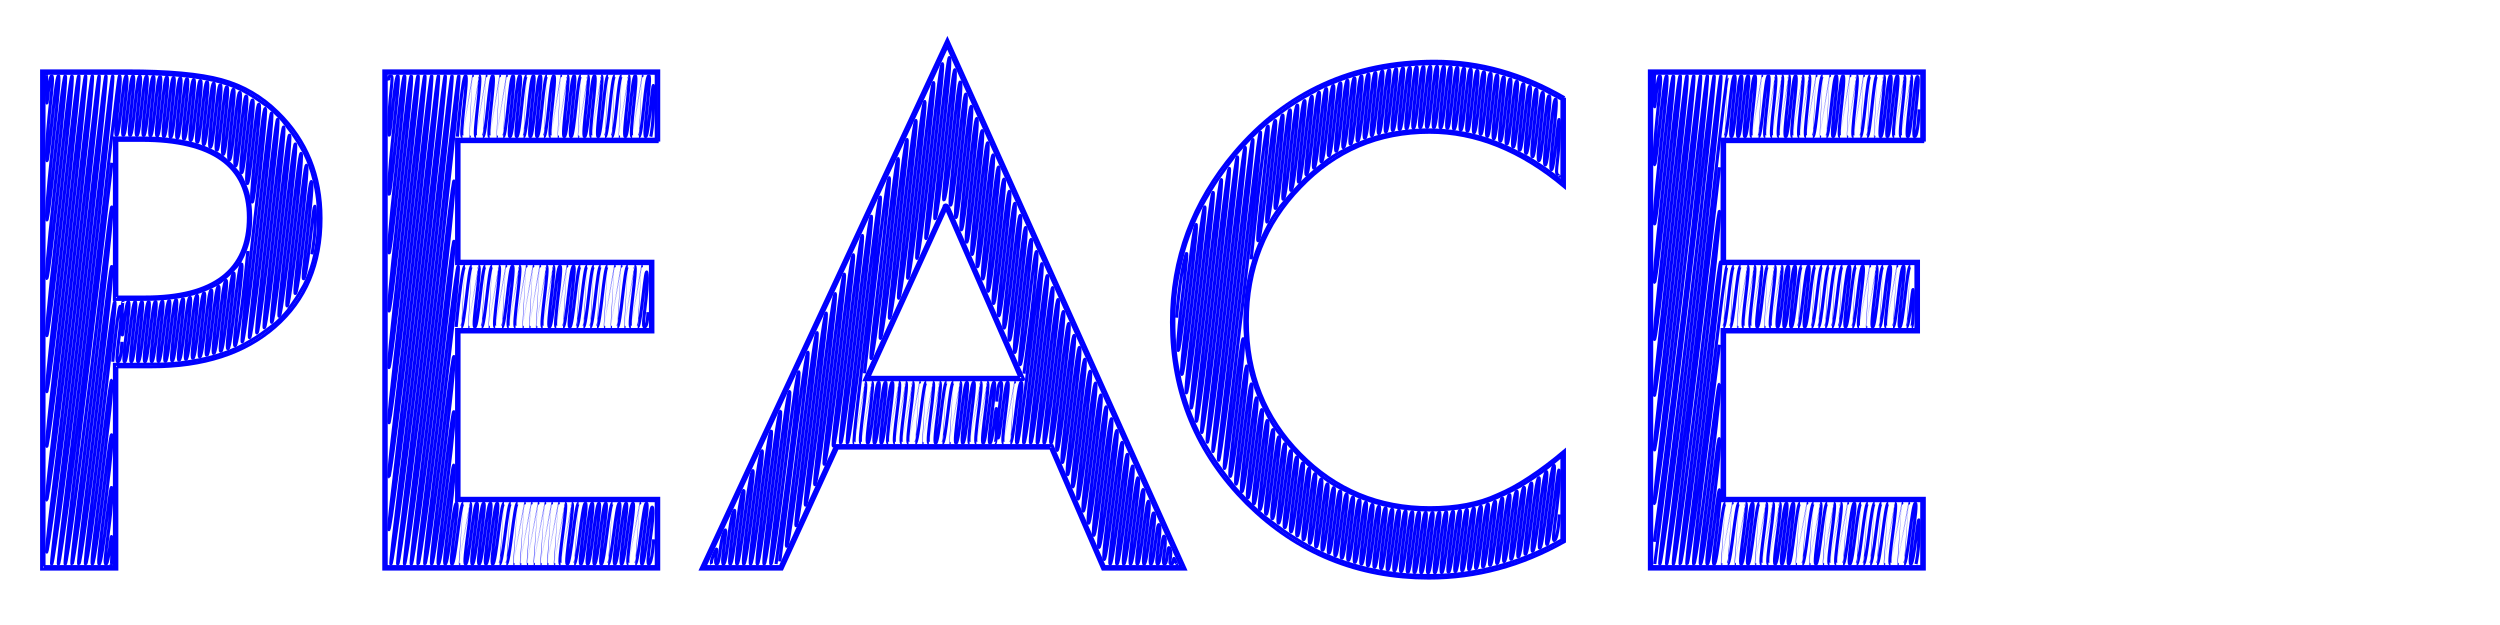 <?xml version="1.0" encoding="UTF-8" standalone="no"?>
<!-- Created with Inkscape (http://www.inkscape.org/) -->

<svg
   xmlns:dc="http://purl.org/dc/elements/1.1/"
   xmlns:cc="http://creativecommons.org/ns#"
   xmlns:rdf="http://www.w3.org/1999/02/22-rdf-syntax-ns#"
   xmlns:svg="http://www.w3.org/2000/svg"
   xmlns="http://www.w3.org/2000/svg"
   xmlns:sodipodi="http://sodipodi.sourceforge.net/DTD/sodipodi-0.dtd"
   xmlns:inkscape="http://www.inkscape.org/namespaces/inkscape"
   width="3200"
   height="800"
   id="svg6938"
   version="1.1"
   inkscape:version="0.92.2 5c3e80d, 2017-08-06"
   sodipodi:docname="Peace_HUGE_filled.svg">
  <sodipodi:namedview
     id="base"
     pagecolor="#ffffff"
     bordercolor="#666666"
     borderopacity="1.0"
     inkscape:pageopacity="0.0"
     inkscape:pageshadow="2"
     inkscape:zoom="0.365"
     inkscape:cx="1600"
     inkscape:cy="400"
     inkscape:document-units="px"
     inkscape:current-layer="1-default"
     showgrid="false"
     inkscape:window-width="1680"
     inkscape:window-height="1005"
     inkscape:window-x="0"
     inkscape:window-y="1"
     inkscape:window-maximized="1" />
  <defs
     id="defs6940">
    <inkscape:path-effect
       back_thickness="0.25"
       front_thickness="1"
       stroke_width_bottom="1"
       stroke_width_top="1"
       fat_output="false"
       bottom_smth_variation="0;1"
       top_smth_variation="0;1"
       scale_tb="2"
       scale_tf="2"
       scale_bb="2"
       scale_bf="2"
       top_tgt_variation="0;1"
       bottom_tgt_variation="0;1"
       top_edge_variation="0;1"
       bottom_edge_variation="0;1"
       bender="1258.064,400.436 , 8.189,0"
       do_bend="true"
       growth="0"
       dist_rdm="0;1"
       direction="1258.064,392.247 , 21.415,2.53"
       is_visible="true"
       id="path-effect8385"
       effect="rough_hatches" />
    <inkscape:path-effect
       effect="rough_hatches"
       id="path-effect4710"
       is_visible="true"
       direction="2331.896,393.906 , 17.692,13.377"
       dist_rdm="0;1"
       growth="0"
       do_bend="true"
       bender="2331.896,398.906 , 5,0"
       bottom_edge_variation="0;1"
       top_edge_variation="0;1"
       bottom_tgt_variation="0;1"
       top_tgt_variation="0;1"
       scale_bf="2"
       scale_bb="2"
       scale_tf="2"
       scale_tb="2"
       top_smth_variation="0;1"
       bottom_smth_variation="0;1"
       fat_output="false"
       stroke_width_top="1"
       stroke_width_bottom="1"
       front_thickness="1"
       back_thickness="0.25" />
  </defs>
  <g
     id="1-default"
     inkscape:groupmode="layer"
     inkscape:label="1-default"
     style="display:inline">
    <path
       inkscape:original-d="M 1212.5872,67.527689 907.633,721.96615 h 88.90659 c 23.68231,-51.60997 47.35531,-103.22436 71.04341,-154.83156 h 208.1141 v -77.85084 c -58.1196,0.0406 -116.2612,0.0401 -174.3839,0.0511 36.54,-79.94371 73.0711,-159.89246 109.5849,-239.84817 0.051,0.11941 0.1024,0.23886 0.1535,0.35829 33.6103,77.03686 67.2546,154.07425 100.7813,231.14689 0.8636,1.99147 1.9337,4.36567 0.9725,6.50036 -0.6101,0.82417 -1.729,1.81912 -3.0199,1.79144 -11.3116,0.0147 -22.6216,-0.008 -33.935,0 v 77.85085 h 73.0396 c 22.3107,51.60512 44.5964,103.22194 66.8974,154.83156 h 90.5445 L 1212.5871,67.527608 Z m 622.1926,17.351372 c -1.3891,-0.0082 -2.7572,0.03358 -4.146,0.0511 -13.0765,0.258049 -26.1547,0.898938 -39.1558,2.354464 -14.7868,1.856103 -29.4187,4.851521 -43.8646,8.496542 -8.6806,2.275779 -17.2659,4.891063 -25.7456,7.831153 -7.9282,2.79157 -15.8205,5.77737 -23.4934,9.21312 -11.001,5.21126 -21.4081,11.54548 -31.8364,17.81202 -9.1203,5.58492 -18.0947,11.44379 -26.6157,17.9144 -7.7981,5.69058 -15.4685,11.53656 -23.1352,17.40256 -0.9036,0.64277 -1.8647,1.4652 -2.7639,2.40564 -4.9538,4.61839 -9.6954,9.43777 -14.4851,14.22915 -4.5058,4.66738 -8.9745,9.41311 -13.2054,14.33152 -1.3188,2.12604 -2.846,4.54292 -4.3507,6.7051 -5.5971,8.09369 -11.5616,15.92425 -17.249,23.95411 -6.5792,9.35125 -12.4264,19.19334 -18.1703,29.0725 -3.6061,6.37171 -7.2526,12.71782 -10.6463,19.194 -5.6149,11.22683 -9.8503,23.10278 -13.7684,35.00984 -6.2612,19.0062 -10.8603,38.56325 -13.5126,58.40093 -1.3107,9.32414 -2.1298,18.68871 -2.4057,28.10001 -0.569,12.72967 -0.3575,25.51431 0.3583,38.23444 0.8184,13.89219 2.6428,27.68138 5.4767,41.30548 2.5337,12.14258 5.476,24.26376 9.4179,36.03353 3.4685,10.7306 7.3871,21.30036 12.0282,31.58052 3.6902,8.13622 8.4206,15.69604 12.8472,23.44226 6.1367,10.51072 12.8136,20.74182 20.0129,30.55684 6.8349,9.50693 13.9745,18.80109 20.8831,28.25356 1.3671,1.77692 3.193,3.57917 4.8625,5.27196 8.1457,8.48072 16.4804,16.83684 25.4385,24.46594 2.1183,1.02665 4.1879,2.72817 6.2443,4.09472 10.8087,7.55271 21.226,15.68146 32.3483,22.77688 9.7441,6.06709 19.6171,11.98178 29.7379,17.40255 6.5268,3.651 13.3146,6.82683 20.3202,9.46904 11.977,4.81106 24.3131,8.70291 36.7499,12.1306 14.4837,3.69095 29.1439,6.70154 43.9671,8.6501 18.4079,2.29175 37.0114,2.67876 55.5346,2.04736 13.0446,-0.58619 26.1452,-1.52324 39.0023,-3.88999 11.7964,-2.10324 23.4988,-4.73628 35.061,-7.88233 10.7892,-2.88794 21.4113,-6.31637 31.8877,-10.18561 9.8483,-3.77422 19.6365,-7.78544 29.0212,-12.59126 6.0998,-3.34433 12.0608,-6.9456 18.375,-9.87851 0.5918,-2.23764 -0.049,-4.57435 0.2047,-6.85866 0.2062,-15.84604 0,-31.70357 0.1032,-47.54992 -0.1621,-14.82574 -0.074,-29.65257 -0.1032,-44.47889 -8.1023,6.6523 -16.0701,13.46819 -24.261,20.01294 -5.6681,4.83621 -12.1176,8.77277 -18.5288,12.59126 -7.0067,4.0246 -14.3508,7.42786 -21.5995,11.00456 -10.9871,5.41885 -22.2417,10.42017 -33.9861,13.97323 -6.9376,2.14239 -14.0667,3.75654 -21.2415,4.86248 -10.0949,1.50282 -20.2036,2.78059 -30.4033,3.27577 -12.5146,0.77042 -25.0754,0.57506 -37.569,-0.46065 -12.6525,-1.02359 -25.2782,-2.7653 -37.6714,-5.52787 -16.6241,-3.92297 -32.689,-9.98352 -48.0106,-17.50493 -6.8251,-3.39052 -13.638,-6.79823 -20.3201,-10.44153 -3.1444,-1.83725 -6.0686,-4.02575 -8.7524,-6.44918 -6.5018,-5.39842 -12.7221,-11.14876 -19.1939,-16.58362 -9.0471,-7.88693 -17.6311,-16.33087 -25.3362,-25.54081 -7.2439,-8.18681 -14.1019,-16.68566 -21.0367,-25.13133 -3.4774,-4.19632 -5.4956,-9.42547 -8.0358,-14.22915 -6.8231,-13.37876 -13.2444,-26.98864 -17.8632,-41.30548 -3.4873,-10.9527 -6.3022,-22.15628 -8.0359,-33.52551 -1.7159,-11.06092 -2.81,-22.19762 -3.4293,-33.37196 -0.5262,-9.0956 -0.5737,-18.2327 -0.1024,-27.33225 0.6271,-12.94084 2.1488,-25.81332 4.2483,-38.59273 1.8547,-11.47936 4.8939,-22.73396 8.6501,-33.73025 4.7357,-13.88075 10.9706,-27.22308 17.7097,-40.23061 3.5769,-7.08169 7.3162,-14.20186 12.5911,-20.16649 2.8339,-3.39863 5.8724,-6.68117 8.7015,-10.08325 8.0569,-9.25997 16.0768,-18.55577 24.9778,-27.02514 10.0774,-9.74265 21.0412,-18.49111 31.734,-27.53699 2.1182,-1.85892 4.3172,-3.50961 6.8074,-4.86248 5.2989,-3.00473 10.8946,-5.53373 16.3278,-8.2918 14.3492,-6.97886 29.1763,-13.03667 44.6324,-17.09545 12.0909,-3.21641 24.5405,-4.75224 36.9547,-6.0909 11.4534,-1.1592 22.9945,-1.59296 34.4982,-1.02368 12.7631,0.52624 25.5034,2.04443 38.0809,4.24827 10.7481,1.99451 21.2652,5.00634 31.5804,8.59891 8.796,3.09098 17.3811,6.80066 25.8478,10.69746 10.0549,4.71937 20.0021,9.67438 29.738,14.9969 6.8621,4.04002 13.3485,8.66368 19.8081,13.30784 1.3605,1.25426 2.8819,2.44619 4.2484,3.5317 2.6889,2.27178 5.3541,4.57085 7.9847,6.90983 0.35,-24.25628 0.3002,-48.52566 0.3584,-72.78363 -0.016,-7.80048 -0.069,-15.59064 -0.1032,-23.39108 -6.0941,-3.26475 -12.3299,-6.23015 -18.3237,-9.67377 -7.277,-3.89416 -14.7648,-7.49859 -22.4699,-10.49272 -9.6368,-4.00544 -19.4656,-7.54702 -29.4309,-10.64627 -13.8509,-4.162953 -27.9343,-7.418419 -42.1756,-9.929694 -16.0755,-2.998726 -32.4963,-3.950929 -48.8293,-3.838799 z M 59.565513,97.06085 v 624.9053 H 143.20015 V 463.07754 c 4.27762,-0.0115 8.56779,-0.005 12.84718,0 v -76.62242 c -4.28216,0.0257 -8.56375,0.039 -12.84718,0.0511 V 173.27373 h 0.15347 c 19.93889,0.0131 39.92048,-0.14512 59.83408,1.02368 11.24865,0.75267 22.49016,1.92012 33.5767,3.99235 10.82687,2.02572 21.42537,5.21269 31.47815,9.72495 4.60942,2.03747 9.17436,4.23856 13.61494,6.60274 3.55069,2.2849 6.37335,5.40134 9.62259,8.08707 6.78374,6.30716 13.19297,13.0212 19.09163,20.16649 2.10892,2.542 2.99204,5.92278 4.50419,8.85483 3.5389,8.26811 6.51383,16.88801 7.62641,25.84791 1.53152,10.84939 1.7368,21.83989 0.87013,32.75776 -0.94036,9.52583 -2.07127,19.14189 -5.32314,28.20237 -2.16992,6.48946 -5.10695,12.72246 -8.13825,18.83571 -4.37005,5.23297 -9.27406,10.07104 -14.02441,14.99691 -4.90251,4.82204 -10.06576,9.53206 -15.45757,13.71731 -8.39175,4.39751 -17.12136,8.10738 -26.05265,11.26047 -8.4647,2.78846 -17.19577,4.81259 -26.05265,5.83498 -13.59053,2.05409 -27.35511,3.08041 -41.10074,3.01985 -10.40974,0.0901 -20.81536,0.19306 -31.22223,0.25592 v 76.62243 c 17.76549,0.0179 35.53035,0.0842 53.28253,-0.46065 11.47561,-0.4108 22.92294,-1.54977 34.24209,-3.48051 8.58985,-1.51567 17.09406,-3.35163 25.54081,-5.52787 10.20626,-2.7399 20.308,-5.99118 29.99381,-10.2368 6.24103,-2.7924 12.16093,-6.25604 18.01677,-9.77614 11.74141,-6.95408 22.74934,-15.02174 33.62788,-23.23753 2.2686,-1.59603 4.33973,-3.09083 6.24444,-5.1184 2.17417,-2.13974 4.28518,-4.32165 6.19327,-6.70511 0.96628,-1.94572 2.3163,-4.04302 3.53169,-5.98852 5.93156,-8.49817 11.78812,-17.09698 17.09545,-26.00147 4.13691,-6.89527 7.53807,-14.22025 9.98088,-21.90674 4.00962,-12.35692 7.13683,-25.03564 8.80365,-37.92734 1.42589,-10.75068 1.64419,-21.61802 1.53552,-32.45065 -0.29391,-11.20369 -1.38813,-22.38645 -3.63407,-33.37196 -1.8487,-9.31732 -4.28856,-18.53342 -7.47286,-27.4858 -2.44479,-6.76357 -5.37915,-13.3793 -9.16193,-19.5011 -6.92696,-11.8327 -14.64344,-23.20466 -22.98161,-34.08853 -1.80068,-2.38514 -3.58901,-4.99695 -5.37432,-7.21695 -3.67568,-3.83057 -7.3444,-7.70414 -11.5164,-11.00455 -2.10054,-1.1306 -4.36775,-2.61491 -6.50037,-3.94117 -4.59009,-3.11937 -9.05612,-6.42678 -13.76849,-9.36667 -4.02381,-2.46374 -8.00927,-5.03588 -12.07942,-7.42168 -5.82878,-3.28106 -11.71789,-6.54832 -18.11913,-8.59891 -11.64163,-4.18118 -23.78858,-6.72212 -35.93116,-8.9572 -16.71415,-2.85834 -33.6454,-4.211266 -50.56978,-5.06721 -17.39631,-0.724208 -34.79738,-0.991675 -52.20767,-1.02368 -31.79865,-0.129966 -63.607848,-0.155812 -95.406867,-0.15347 z m 438.032567,0 v 624.9053 h 339.1451 V 644.11531 H 581.18153 V 418.49629 H 829.3215 V 340.69663 H 581.18153 V 174.9117 H 836.74318 V 97.06085 Z m 1619.81952,0 c 0,208.30176 4e-4,416.60354 0,624.9053 h 339.1453 c -3e-4,-25.95028 0,-51.90056 0,-77.85084 H 2201.0012 V 418.49629 h 248.14 v -77.79966 h -248.14 V 174.9117 h 255.5617 c -3e-4,-25.95029 0,-51.90057 0,-77.85085 z"
       inkscape:path-effect="#path-effect8385"
       id="path8231"
       d="m 1505.733,721.966 c 0,0 1.818,2.714 -1.547,-4.782 -3.365,-7.496 -0.624,4.782 -4.967,4.782 -4.343,0 1.602,-12.279 -1.766,-19.783 -3.368,-7.504 -2.577,19.783 -6.92,19.783 -4.343,0 3.551,-27.286 0.18,-34.797 -3.371,-7.511 -4.523,34.797 -8.866,34.797 -4.343,0 5.494,-42.309 2.119,-49.827 -3.375,-7.519 -6.462,49.827 -10.805,49.827 -4.343,0 7.43,-57.346 4.052,-64.872 -3.378,-7.526 -8.394,64.872 -12.737,64.872 -4.343,0 9.359,-72.398 5.978,-79.932 -1.69,-3.765 -4.237,16.214 -6.936,37.141 -2.699,20.925 -5.552,42.791 -7.727,42.791 -2.169,0 0.686,-21.866 3.627,-44.676 2.942,-22.816 5.965,-46.554 4.27,-50.332 -1.691,-3.768 -4.705,19.978 -7.884,44.676 -3.179,24.694 -6.523,50.332 -8.698,50.332 -2.168,0 1.179,-25.637 4.598,-52.218 3.421,-26.59 6.909,-54.096 5.21,-57.879 -1.692,-3.77 -5.169,23.745 -8.825,52.218 -3.656,28.468 -7.492,57.879 -9.669,57.879 -2.167,0 1.672,-29.411 5.568,-59.768 3.898,-30.368 7.847,-61.645 6.146,-65.435 -1.693,-3.772 -5.629,27.516 -9.762,59.768 -4.132,32.245 -8.46,65.435 -10.638,65.435 -2.166,0 2.166,-33.19 6.537,-67.325 4.373,-34.15 8.779,-69.201 7.075,-72.998 -1.694,-3.773 -6.085,31.29 -10.692,67.325 -4.606,36.026 -9.426,72.998 -11.606,72.998 -2.164,0 2.66,-36.972 7.505,-74.89 4.847,-37.936 9.707,-76.765 7.999,-80.569 -1.694,-3.773 -6.59,35.475 -11.598,74.743 -5.005,39.242 -10.124,78.505 -11.797,74.632 -1.661,-3.843 3.445,-43.114 8.434,-82.316 4.993,-39.235 9.87,-78.404 8.162,-82.21 -1.695,-3.777 -6.559,35.399 -11.536,74.594 -4.973,39.17 -10.059,78.359 -11.734,74.482 -1.662,-3.848 3.41,-43.046 8.367,-82.174 4.961,-39.163 9.806,-78.258 8.096,-82.068 -1.697,-3.781 -6.529,35.322 -11.474,74.444 -4.941,39.097 -9.994,78.212 -11.671,74.331 -1.664,-3.852 3.376,-42.976 8.301,-82.032 4.929,-39.089 9.742,-78.111 8.03,-81.924 -1.699,-3.785 -6.5,35.245 -11.412,74.293 -4.909,39.023 -9.929,78.065 -11.608,74.179 -1.666,-3.856 3.342,-42.907 8.234,-81.889 4.896,-39.015 9.678,-77.963 7.964,-81.781 -1.701,-3.789 -6.47,35.167 -11.349,74.141 -4.877,38.949 -9.865,77.917 -11.545,74.027 -1.667,-3.86 3.307,-42.837 8.168,-81.745 4.864,-38.941 9.614,-77.815 7.899,-81.636 -1.702,-3.793 -6.439,35.089 -11.287,73.989 -4.845,38.875 -9.8,77.769 -11.482,73.875 -1.669,-3.864 3.273,-42.767 8.101,-81.6 4.832,-38.867 9.55,-77.666 7.833,-81.492 -1.704,-3.797 -6.41,35.011 -11.225,73.837 -4.813,38.801 -9.736,77.62 -11.419,73.722 -1.671,-3.868 3.239,-42.696 8.035,-81.456 4.8,-38.793 9.487,-77.518 7.768,-81.347 -1.706,-3.801 -6.38,34.933 -11.164,73.684 -4.781,38.727 -9.671,77.472 -11.357,73.57 -1.673,-3.872 3.204,-42.626 7.968,-81.311 4.768,-38.718 9.423,-77.37 7.703,-81.203 -1.708,-3.805 -6.35,34.855 -11.102,73.533 -4.749,38.653 -9.607,77.324 -11.294,73.419 -1.675,-3.876 3.17,-42.556 7.902,-81.167 4.736,-38.645 9.36,-77.223 7.638,-81.059 -1.71,-3.809 -6.321,34.778 -11.04,73.381 -4.717,38.579 -9.543,77.177 -11.232,73.269 -1.677,-3.879 3.136,-42.486 7.837,-81.024 4.705,-38.571 9.297,-77.076 7.573,-80.917 -1.712,-3.814 -6.251,34.373 -11.018,73.548 -4.766,39.164 -9.758,79.285 -11.94,79.285 -2.163,0 2.834,-40.12 7.83,-81.198 4.998,-41.098 9.985,-83.092 8.257,-86.941 -1.713,-3.815 -6.682,38.193 -11.902,81.198 -5.219,42.992 -10.687,86.941 -12.87,86.941 -2.162,0 3.312,-43.949 8.76,-88.856 5.451,-44.931 10.866,-90.748 9.135,-94.605 -1.713,-3.816 -7.109,42.017 -12.781,88.856 -5.67,46.823 -11.614,94.605 -13.799,94.605 -2.16,0 3.79,-47.781 9.689,-96.522 5.902,-48.769 11.742,-98.412 10.007,-102.277 -1.713,-3.817 -7.532,45.844 -13.654,96.522 -6.12,50.659 -12.54,102.277 -14.727,102.277 -2.158,0 4.268,-51.618 10.616,-104.196 6.352,-52.611 12.611,-106.084 10.873,-109.957 -1.714,-3.818 -7.95,49.675 -14.521,104.196 -6.568,54.498 -13.464,109.957 -15.654,109.957 -2.155,0 4.747,-55.458 11.543,-111.878 6.8,-56.457 13.475,-113.763 11.733,-117.645 -1.714,-3.818 -8.365,53.509 -15.382,111.878 -7.014,58.342 -14.387,117.645 -16.579,117.645 -4.343,0 9.593,-77.848 5.251,-77.848 -4.343,0.004 -9.593,77.845 -13.936,77.848 0.039,0 5.289,-77.846 5.25,-77.846 0.039,10e-6 -13.897,77.846 -13.936,77.846 -4.343,0 9.594,-77.85 5.251,-77.85 -2.168,-10e-4 -4.815,21.697 -7.215,41.16 -2.401,19.469 -4.549,36.684 -5.608,27.747 -2.118,-17.886 8.48,-68.909 4.137,-68.909 -4.335,1.1e-4 -5.198,24.763 -5.198,24.763 m 34.771,-35.838 c 0,0 5.042,-37.072 9.546,-75.105 4.507,-38.051 8.476,-77.011 6.74,-80.877 -1.722,-3.837 -6.106,34.16 -10.597,72.177 -4.488,37.994 -9.081,76.01 -10.786,72.093 -1.692,-3.888 2.889,-41.913 7.361,-79.875 4.476,-37.995 8.845,-75.929 7.108,-79.797 -1.724,-3.841 -6.08,34.101 -10.541,72.065 -4.459,37.94 -9.023,75.902 -10.73,71.983 -1.694,-3.891 2.858,-41.862 7.301,-79.771 4.448,-37.941 8.787,-75.823 7.049,-79.695 -1.726,-3.845 -6.053,34.044 -10.486,71.956 -4.43,37.887 -8.966,75.797 -10.674,71.875 -1.696,-3.894 2.826,-41.813 7.242,-79.67 4.419,-37.889 8.73,-75.719 6.99,-79.595 -1.728,-3.849 -6.027,33.989 -10.431,71.848 -4.402,37.836 -8.908,75.694 -10.619,71.769 -1.698,-3.897 2.796,-41.764 7.183,-79.57 4.391,-37.838 8.674,-75.617 6.932,-79.497 -1.729,-3.853 -6,33.934 -10.376,71.743 -4.373,37.785 -8.851,75.593 -10.564,71.665 -1.7,-3.9 2.765,-41.717 7.124,-79.473 4.362,-37.788 8.618,-75.517 6.874,-79.401 -1.731,-3.857 -5.974,33.88 -10.322,71.639 -4.345,37.736 -8.795,75.494 -10.509,71.562 -1.702,-3.904 2.735,-41.671 7.065,-79.378 4.334,-37.739 8.562,-75.418 6.816,-79.307 -1.733,-3.861 -5.948,33.827 -10.268,71.537 -4.317,37.687 -8.738,75.396 -10.454,71.461 -1.704,-3.907 2.704,-41.625 7.007,-79.283 4.306,-37.69 8.506,-75.321 6.759,-79.214 -1.735,-3.865 -5.922,33.774 -10.214,71.436 -4.289,37.638 -8.682,75.299 -10.4,71.36 -1.706,-3.911 2.674,-41.581 6.949,-79.19 4.278,-37.642 8.45,-75.225 6.701,-79.121 -1.737,-3.869 -5.896,33.722 -10.16,71.335 -4.261,37.59 -8.626,75.203 -10.346,71.26 -1.708,-3.915 2.644,-41.536 6.891,-79.098 4.25,-37.594 8.395,-75.129 6.644,-79.03 -1.739,-3.874 -5.871,33.67 -10.106,71.236 -4.233,37.542 -8.57,75.108 -10.292,71.161 -1.71,-3.919 2.614,-41.493 6.833,-79.007 4.222,-37.546 8.339,-75.034 6.587,-78.939 -1.74,-3.878 -5.845,33.618 -10.053,71.136 -4.205,37.495 -8.514,75.012 -10.238,71.062 -1.712,-3.923 2.584,-41.449 6.775,-78.916 4.194,-37.498 8.284,-74.938 6.529,-78.847 -1.742,-3.882 -5.819,33.566 -9.999,71.037 -4.178,37.447 -8.458,74.917 -10.184,70.962 -1.714,-3.927 2.554,-41.406 6.717,-78.825 4.167,-37.451 8.229,-74.843 6.472,-78.756 -1.744,-3.886 -5.794,33.514 -9.946,70.937 -4.15,37.399 -8.402,74.821 -10.13,70.862 -1.716,-3.932 2.524,-41.362 6.66,-78.733 4.139,-37.403 8.173,-74.747 6.415,-78.665 -1.746,-3.89 -5.768,33.462 -9.893,70.837 -4.122,37.351 -8.347,74.725 -10.076,70.761 -1.718,-3.936 2.494,-41.319 6.602,-78.642 4.111,-37.354 8.118,-74.651 6.358,-78.572 -1.75,-3.899 -5.499,31.163 -9.592,68.484 -4.095,37.342 -8.528,76.841 -11.284,81.918 -2.735,5.038 1.73,-34.493 6.324,-76.297 4.595,-41.818 9.302,-85.802 7.535,-89.737 -1.75,-3.898 -6.464,40.427 -11.616,87.348 -5.156,46.962 -10.735,96.327 -13.65,102.709 -2.881,6.307 2.748,-43.117 8.478,-95.17 5.732,-52.068 11.537,-106.585 9.763,-110.537 -1.748,-3.893 -7.52,50.656 -13.808,107.834 -6.294,57.23 -13.081,116.806 -16.014,123.227 -2.879,6.302 3.848,-52.362 10.35,-111.24 6.492,-58.787 12.76,-117.789 9.927,-111.709 -2.784,5.974 -9.087,65.006 -15.623,123.938 -6.55,59.057 -13.331,118.005 -16.267,124.433 -2.887,6.319 3.934,-52.665 10.528,-111.865 6.584,-59.108 12.941,-118.433 10.1,-112.337 -2.791,5.989 -9.184,65.344 -15.811,124.598 -6.642,59.38 -13.518,118.65 -16.463,125.096 -2.894,6.335 4.021,-52.97 10.708,-112.494 6.676,-59.431 13.123,-119.081 10.275,-112.968 -2.797,6.003 -9.281,65.685 -16.002,125.262 -6.735,59.705 -13.707,119.298 -16.66,125.762 -2.902,6.352 4.109,-53.277 10.889,-113.126 6.77,-59.755 13.308,-119.732 10.452,-113.603 -2.804,6.018 -9.379,66.027 -16.194,125.93 -6.829,60.032 -13.898,119.949 -16.86,126.433 -2.91,6.369 4.198,-53.585 11.073,-113.762 6.864,-60.082 13.494,-120.387 10.631,-114.242 -2.811,6.033 -9.479,66.371 -16.388,126.601 -6.925,60.361 -14.09,120.605 -17.062,127.108 -2.919,6.387 4.288,-53.895 11.258,-114.402 6.96,-60.41 13.683,-121.047 10.811,-114.884 -2.818,6.049 -9.579,66.718 -16.585,127.277 -7.021,60.692 -14.285,121.265 -17.266,127.786 -2.927,6.404 4.379,-54.207 11.446,-115.046 7.056,-60.741 13.873,-121.71 10.994,-115.531 -2.821,6.055 -10.41,68.694 -17.515,129.575 -7.114,60.954 -13.783,120.38 -13.783,120.38 m 167.068,89.274 c 0,0 2.077,0.945 2.077,-34.245 0,-17.644 -1.061,-8.984 -2.656,3.926 -1.601,12.96 -3.761,30.318 -5.935,30.318 -4.343,0 9.593,-77.849 5.251,-77.849 -4.343,0.003 -9.593,77.846 -13.936,77.849 -4.343,0 9.593,-77.843 5.25,-77.843 0.038,-2e-5 -13.897,77.843 -13.935,77.843 -4.343,0 9.592,-77.838 5.249,-77.838 0.039,-2e-5 -13.896,77.838 -13.935,77.838 -4.343,0 9.591,-77.834 5.249,-77.834 -4.343,0.002 -9.591,77.831 -13.934,77.834 -4.343,0 9.591,-77.83 5.248,-77.83 -4.343,0.002 -9.591,77.828 -13.934,77.83 -4.343,0 9.591,-77.826 5.248,-77.826 0.038,-2e-5 -13.895,77.826 -13.933,77.826 0.039,0 5.286,-77.823 5.247,-77.823 -4.343,10e-4 -9.59,77.821 -13.933,77.823 0.039,0 5.286,-77.82 5.247,-77.82 -4.343,10e-4 -9.59,77.819 -13.933,77.82 -4.343,0 9.59,-77.818 5.247,-77.818 0.039,-1e-5 -13.894,77.818 -13.932,77.818 -4.343,0 9.589,-77.815 5.247,-77.815 0.038,-1e-5 -13.893,77.815 -13.932,77.815 0.039,0 5.285,-77.814 5.246,-77.814 -4.343,9.1e-4 -9.589,77.813 -13.932,77.814 0.039,0 5.285,-77.812 5.246,-77.812 0.039,0 -13.893,77.812 -13.932,77.812 -4.343,0 9.589,-77.81 5.246,-77.81 0.039,-1e-5 -13.893,77.81 -13.931,77.81 -4.343,0 9.588,-77.809 5.246,-77.809 0.039,0 -13.893,77.809 -13.931,77.809 -4.343,0 9.588,-77.808 5.246,-77.808 0.038,-10e-6 -13.893,77.808 -13.931,77.808 -4.343,0 9.588,-77.806 5.245,-77.806 -4.343,6.3e-4 -9.588,77.806 -13.931,77.806 -4.343,0 9.588,-77.805 5.245,-77.805 -4.343,6.4e-4 -9.588,77.804 -13.931,77.805 -4.343,0 9.588,-77.804 5.245,-77.804 -4.343,6.6e-4 -9.588,77.803 -13.931,77.804 -4.343,0 9.588,-77.802 5.245,-77.802 0.039,0 -13.892,77.802 -13.93,77.802 -4.343,0 9.588,-77.801 5.245,-77.801 0.039,0 -13.892,77.801 -13.93,77.801 -2.131,0 8.019,-81.742 17.525,-161.948 9.497,-80.126 18.386,-158.955 15.485,-152.729 -2.81,6.03 -11.766,84.931 -20.922,161.948 -9.169,77.133 -18.573,152.729 -20.774,152.729 -2.137,0 7.253,-75.596 16.065,-149.652 8.805,-73.99 17.062,-146.637 14.16,-140.408 -2.825,6.062 -11.145,78.777 -19.604,149.652 -8.471,70.974 -17.11,140.408 -19.306,140.408 -2.142,0 6.484,-69.434 14.595,-137.323 8.104,-67.835 15.718,-134.287 12.813,-128.055 -2.842,6.1 -10.405,71.703 -18.157,136.423 -7.767,64.839 -15.736,128.916 -18.386,132.555 -2.595,3.565 5.392,-60.519 13.024,-124.061 7.622,-63.455 14.897,-126.414 11.986,-120.168 -2.853,6.123 -10.256,69.85 -17.926,133.439 -7.688,63.737 -15.642,127.329 -18.668,133.921 -2.966,6.462 5.033,-57.17 12.769,-121.043 7.723,-63.763 15.182,-127.769 12.262,-121.501 -2.861,6.139 -10.361,70.181 -18.131,134.083 -7.788,64.053 -15.846,127.957 -18.881,134.572 -2.974,6.482 5.127,-57.463 12.964,-121.654 7.823,-64.079 15.382,-128.403 12.453,-122.118 -2.868,6.155 -10.467,70.516 -18.339,134.736 -7.89,64.372 -16.052,128.594 -19.096,135.23 -2.983,6.502 5.223,-57.761 13.162,-122.273 7.925,-64.398 15.583,-129.045 12.646,-122.741 -2.876,6.171 -10.575,70.855 -18.549,135.396 -7.993,64.695 -16.26,129.237 -19.314,135.894 -2.992,6.521 5.32,-58.063 13.363,-122.898 8.028,-64.72 15.787,-129.693 12.841,-123.371 -2.883,6.188 -10.684,71.197 -18.761,136.061 -8.097,65.02 -16.471,129.886 -19.535,136.563 -3.001,6.54 5.418,-58.367 13.566,-123.529 8.133,-65.045 15.993,-130.345 13.039,-124.005 -2.886,6.194 -11.541,73.206 -19.727,138.386 -8.196,65.265 -15.971,128.964 -15.971,128.964 m -4.78,3.347 c 0,0 8.97,-64.537 16.888,-127.493 7.912,-62.914 14.821,-124.388 11.865,-118.045 -2.9,6.224 -10.407,67.758 -17.941,127.493 -7.544,59.81 -15.138,118.045 -17.326,118.045 -2.151,0 5.433,-58.235 12.586,-114.891 7.148,-56.621 13.884,-111.767 10.925,-105.416 -2.915,6.255 -9.7,61.455 -16.465,114.891 -6.773,53.498 -13.546,105.416 -15.73,105.416 -2.155,0 4.608,-51.919 10.987,-102.254 6.376,-50.31 12.382,-99.112 9.419,-92.752 -2.929,6.285 -8.979,55.135 -14.967,102.254 -5.995,47.168 -11.943,92.752 -14.124,92.752 -2.158,0 3.781,-45.584 9.378,-89.581 5.595,-43.979 10.858,-86.422 7.89,-80.052 -2.942,6.314 -8.244,48.799 -13.447,89.581 -5.208,40.82 -10.328,80.052 -12.507,80.052 -2.162,0 2.952,-39.232 7.758,-76.872 4.805,-37.629 9.312,-73.697 6.338,-67.316 -2.955,6.342 -7.494,42.446 -11.903,76.872 -4.412,34.454 -8.703,67.316 -10.879,67.316 -2.164,0 2.12,-32.862 6.128,-64.126 4.007,-31.259 7.743,-60.938 4.764,-54.544 -2.968,6.368 -6.73,36.076 -10.336,64.126 -3.609,28.07 -7.066,54.543 -9.24,54.543 -2.167,0 1.286,-26.473 4.486,-51.345 3.2,-24.87 6.152,-48.142 3.166,-41.734 -5.971,12.814 -11.994,93.079 -16.337,93.079 -2.168,0 0.449,-20.066 2.833,-38.526 2.385,-18.461 4.538,-35.312 1.544,-28.887 -5.988,12.851 -8.72,67.413 -13.063,67.413 -4.343,0 7.074,-54.562 1.068,-41.673 -6.006,12.889 -5.411,41.673 -9.754,41.673 -4.343,0 3.748,-28.784 -2.276,-15.857 -6.024,12.928 -4.238,15.857 -4.238,15.857 M 1996.1,658.529 c 0,0 -1.767,30.734 -6.44,33.223 -4.663,2.483 6.4,-49.755 6.371,-84.028 -0.015,-17.19 -2.733,4.562 -6.062,30.763 -3.337,26.26 -7.312,57.117 -9.662,58.432 -2.337,1.308 1.064,-25.006 4.393,-51.15 3.329,-26.138 6.586,-52.108 4.158,-50.085 -2.42,2.016 -5.681,27.973 -8.959,53.685 -3.279,25.718 -6.574,51.196 -8.89,52.282 -2.308,1.082 0.989,-24.391 4.21,-49.642 3.221,-25.246 6.368,-50.272 3.942,-48.273 -2.418,1.993 -5.57,27.018 -8.732,51.776 -3.163,24.763 -6.336,49.264 -8.637,50.236 -2.294,0.969 0.881,-23.529 3.983,-47.798 3.102,-24.266 6.132,-48.306 3.718,-46.403 -2.407,1.898 -5.442,25.937 -8.484,49.716 -3.043,23.784 -6.094,47.313 -8.385,48.212 -2.285,0.896 0.771,-22.659 3.768,-46.069 2.997,-23.407 5.936,-46.672 3.573,-45.178 -2.356,1.489 -5.299,24.755 -8.257,47.842 -2.959,23.091 -5.933,46.007 -8.213,46.815 -2.273,0.806 0.701,-22.098 3.623,-44.887 2.921,-22.786 5.791,-45.458 3.455,-44.177 -2.33,1.278 -5.202,23.951 -8.093,46.484 -2.891,22.535 -5.801,44.932 -8.072,45.673 -2.265,0.738 0.648,-21.668 3.511,-43.975 2.863,-22.305 5.678,-44.513 3.359,-43.367 -2.313,1.143 -5.131,23.352 -7.967,45.437 -2.837,22.088 -5.694,44.054 -7.955,44.725 -2.256,0.67 0.603,-21.303 3.412,-43.162 2.809,-21.857 5.569,-43.601 3.251,-42.465 -2.312,1.134 -5.074,22.877 -7.853,44.484 -2.779,21.609 -5.574,43.084 -7.827,43.692 -2.248,0.607 0.547,-20.864 3.295,-42.223 2.748,-21.358 5.448,-42.606 3.14,-41.545 -2.303,1.058 -5.006,22.308 -7.724,43.426 -2.719,21.121 -5.453,42.114 -7.699,42.669 -2.241,0.554 0.494,-20.437 3.184,-41.333 2.691,-20.894 5.337,-41.694 3.044,-40.75 -4.583,1.886 -10.715,83.191 -15.188,84.189 -2.234,0.498 0.448,-20.075 3.09,-40.574 2.642,-20.498 5.244,-40.922 2.968,-40.12 -4.547,1.603 -10.531,81.691 -14.989,82.58 -2.227,0.444 0.414,-19.802 3.018,-39.996 2.604,-20.193 5.173,-40.335 2.916,-39.679 -4.51,1.312 -10.393,80.562 -14.838,81.346 -2.22,0.392 0.391,-19.617 2.97,-39.601 2.579,-19.983 5.126,-39.94 2.888,-39.44 -4.47,0.998 -10.303,79.824 -14.723,80.409 -4.419,0.585 10.253,-79.413 5.819,-78.699 -4.434,0.714 -10.237,79.278 -14.635,79.699 -4.398,0.421 10.204,-79.004 5.786,-78.414 -4.418,0.59 -10.183,78.83 -14.565,79.129 -4.382,0.299 10.146,-78.534 5.743,-78.06 -4.403,0.474 -10.124,78.354 -14.495,78.57 -4.371,0.216 10.091,-78.092 5.708,-77.774 -4.383,0.318 -10.077,77.977 -14.432,78.073 -4.355,0.096 10.05,-77.768 5.682,-77.565 -4.369,0.203 -10.037,77.661 -14.381,77.67 -4.344,0.009 10.012,-77.468 5.663,-77.417 -4.349,0.051 -10.007,77.427 -14.339,77.34 -4.332,-0.087 9.99,-77.297 5.659,-77.385 -4.331,-0.095 -9.99,77.299 -14.308,77.106 -4.317,-0.193 9.977,-77.201 5.665,-77.435 -4.313,-0.234 -9.982,77.243 -14.285,76.936 -4.303,-0.308 9.973,-77.175 5.676,-77.534 -4.297,-0.36 -9.978,77.228 -14.265,76.796 -4.286,-0.432 9.968,-77.154 5.685,-77.627 -4.282,-0.474 -9.973,77.208 -14.239,76.619 -4.266,-0.589 9.957,-77.091 5.691,-77.691 -4.266,-0.6 -9.956,77.101 -14.207,76.399 -4.251,-0.702 9.941,-76.998 5.692,-77.736 -4.248,-0.738 -9.943,77.033 -14.181,76.227 -4.237,-0.806 9.932,-76.964 5.703,-77.853 -4.229,-0.889 -9.94,77.045 -14.165,76.142 -4.225,-0.903 9.937,-77.045 5.737,-78.165 -4.2,-1.12 -9.962,77.261 -14.175,76.268 -4.213,-0.993 9.975,-77.389 5.798,-78.692 -4.177,-1.303 -10.015,77.723 -14.211,76.598 -4.196,-1.126 10.034,-77.901 5.88,-79.382 -2.075,-0.74 -4.565,18.819 -7.087,38.41 -2.522,19.59 -5.075,39.211 -7.168,38.59 -4.181,-1.241 10.101,-78.481 5.968,-80.135 -2.064,-0.826 -4.573,18.896 -7.115,38.66 -2.542,19.762 -5.117,39.566 -7.203,38.895 -4.168,-1.341 10.185,-79.209 6.074,-81.032 -2.054,-0.911 -4.585,19.011 -7.151,38.98 -2.566,19.968 -5.166,39.983 -7.245,39.252 -4.153,-1.461 10.284,-80.054 6.194,-82.046 -2.043,-0.995 -4.599,19.15 -7.192,39.346 -2.592,20.195 -5.22,40.44 -7.29,39.639 -4.135,-1.602 10.393,-80.989 6.311,-83.048 -2.039,-1.029 -4.621,19.343 -7.238,39.757 -2.617,20.413 -5.27,40.868 -7.331,39.998 -4.117,-1.738 10.486,-81.808 6.414,-83.949 -2.034,-1.069 -4.635,19.482 -7.269,40.051 -2.634,20.567 -5.301,41.152 -7.343,40.141 -4.081,-2.02 10.517,-82.144 6.523,-84.905 -1.995,-1.379 -4.612,19.327 -7.269,40.106 -2.657,20.777 -5.355,41.626 -7.385,40.52 -4.057,-2.21 10.688,-83.608 6.765,-86.938 -1.959,-1.663 -4.63,19.517 -7.351,40.83 -2.72,21.31 -5.491,42.751 -7.515,41.596 -4.044,-2.308 10.947,-85.781 7.037,-89.216 -1.953,-1.716 -4.687,20.007 -7.472,41.864 -2.785,21.854 -5.622,43.841 -7.641,42.639 -2.014,-1.199 0.822,-23.19 3.636,-45.296 2.815,-22.11 5.61,-44.331 3.647,-46.012 -1.958,-1.676 -4.749,20.546 -7.591,42.884 -2.841,22.335 -5.734,44.784 -7.748,43.545 -2.009,-1.235 0.881,-23.686 3.752,-46.275 2.872,-22.593 5.724,-45.32 3.776,-47.131 -1.943,-1.806 -4.792,20.931 -7.695,43.793 -2.902,22.858 -5.859,45.841 -7.861,44.507 -1.997,-1.33 0.957,-24.311 3.891,-47.442 2.935,-23.136 5.851,-46.42 3.921,-48.382 -1.924,-1.957 -4.835,21.326 -7.803,44.753 -2.968,23.422 -5.994,46.987 -7.987,45.574 -1.987,-1.409 1.036,-24.971 4.042,-48.713 3.006,-23.747 5.995,-47.669 4.088,-49.828 -1.9,-2.152 -4.883,21.769 -7.931,45.876 -3.048,24.102 -6.161,48.388 -8.15,46.943 -1.983,-1.441 1.128,-25.733 4.22,-50.211 3.093,-24.484 6.165,-49.148 4.266,-51.364 -1.894,-2.209 -4.961,22.454 -8.098,47.322 -3.137,24.863 -6.345,49.93 -8.336,48.502 -1.985,-1.423 1.22,-26.493 4.406,-51.771 3.187,-25.285 6.353,-50.771 4.461,-53.06 -1.885,-2.281 -5.045,23.203 -8.284,48.931 -3.238,25.723 -6.554,51.687 -8.557,50.338 -1.996,-1.344 1.319,-27.312 4.614,-53.511 3.296,-26.207 6.57,-52.638 4.679,-54.945 -1.884,-2.299 -5.152,24.133 -8.49,50.713 -3.337,26.573 -6.744,53.292 -8.695,51.533 -1.944,-1.752 1.456,-28.438 4.856,-55.546 3.402,-27.12 6.802,-54.647 5.055,-58.141 -1.74,-3.48 -5.13,24.052 -8.629,52.002 -3.498,27.941 -7.105,56.297 -9.042,54.419 -1.929,-1.87 1.67,-30.188 5.262,-58.918 3.593,-28.743 7.177,-57.882 5.438,-61.458 -1.731,-3.561 -5.304,25.582 -8.992,55.145 -3.687,29.553 -7.49,59.52 -9.417,57.555 -1.918,-1.956 1.879,-31.904 5.671,-62.343 3.794,-30.456 7.581,-61.382 5.89,-65.375 -1.682,-3.974 -5.459,26.979 -9.368,58.431 -3.908,31.44 -7.951,63.374 -9.865,61.298 -1.904,-2.065 2.128,-33.95 6.172,-66.529 4.046,-32.602 8.098,-65.861 6.517,-70.79 -1.572,-4.901 -5.594,28.262 -9.777,62.058 -4.181,33.779 -8.523,68.184 -10.385,65.682 -1.851,-2.488 2.475,-36.799 6.837,-72.108 4.366,-35.346 8.758,-71.626 7.373,-78.233 -1.376,-6.566 -5.745,29.751 -10.346,67.125 -4.598,37.352 -9.427,75.754 -11.291,73.248 -1.851,-2.488 2.955,-40.712 7.899,-80.98 4.954,-40.345 10.02,-82.554 9.126,-93.397 -0.886,-10.76 -5.912,31.558 -11.336,75.976 -5.42,44.388 -11.244,90.878 -13.107,88.313 -1.789,-2.464 11.796,-111.387 24.371,-218.844 12.577,-107.479 24.204,-213.938 21.717,-211.588 -2.343,2.214 -14.011,108.704 -26.311,213.731 -12.3,105.03 -25.272,209.027 -27.155,206.268 -1.778,-2.605 11.154,-106.617 23.143,-209.098 11.992,-102.504 23.1,-203.907 20.602,-201.408 -2.366,2.367 -13.516,103.794 -25.21,203.675 -11.695,99.886 -23.976,198.643 -25.829,195.693 -1.761,-2.803 10.481,-101.595 21.846,-198.765 11.368,-97.193 21.916,-193.178 19.401,-190.482 -2.395,2.569 -12.986,98.575 -24.032,192.942 -11.047,94.374 -22.59,187.506 -24.415,184.363 -1.743,-3.001 9.789,-96.417 20.478,-187.832 10.689,-91.422 20.598,-181.299 17.942,-177.255 -2.545,3.876 -12.516,93.834 -22.805,181.703 -10.294,87.91 -20.95,174.183 -22.751,170.893 -1.732,-3.163 8.892,-89.539 18.774,-174.016 9.884,-84.493 19.077,-167.465 16.478,-163.901 -2.506,3.436 -11.75,86.447 -21.227,167.372 -9.479,80.943 -19.228,160.181 -20.934,156.16 -1.651,-3.89 8.062,-83.221 17.086,-160.388 9.028,-77.196 17.419,-152.596 14.796,-148.77 -2.546,3.713 -10.987,79.156 -19.553,152.314 -8.568,73.176 -17.291,144.41 -18.92,139.796 -1.586,-4.493 7.092,-75.761 15.134,-144.56 8.046,-68.832 15.506,-135.535 12.815,-131.062 -2.629,4.369 -10.146,71.168 -17.658,135.337 -7.515,64.194 -15.051,126.063 -16.584,120.697 -1.503,-5.26 5.989,-67.176 12.902,-126.347 6.918,-59.21 13.301,-115.961 10.568,-111.087 -2.687,4.793 -9.12,61.595 -15.414,115.393 -6.298,53.825 -12.477,104.879 -13.863,98.313 -1.368,-6.478 4.805,-57.905 10.383,-105.69 5.583,-47.833 10.609,-92.258 7.606,-84.972 -2.972,7.214 -8.09,52.002 -12.808,92.318 -4.724,40.376 -9.057,76.446 -10.041,66.521 -0.978,-9.865 3.382,-46.632 6.951,-77.244 3.581,-30.711 6.39,-55.338 2.624,-41.42 -7.55,27.905 -11.29,78.267 -11.29,78.267 m 489.814,-181.71 c 0,0 1.902,2.429 -2.056,-1.039 -3.958,-3.468 2.352,-21 2.367,-61.15 0.01,-20.154 -1.56,-5.578 -3.626,13.368 -2.074,19.022 -4.683,42.662 -6.677,41.015 -1.987,-1.641 0.443,-23.642 2.822,-45.49 2.379,-21.852 4.708,-43.554 2.647,-44.616 -2.055,-1.059 -4.386,20.676 -6.741,42.326 -2.355,21.647 -4.735,43.209 -6.752,41.79 -4.03,-2.836 9.374,-86.206 5.264,-88.383 -2.053,-1.088 -4.341,20.292 -6.657,41.619 -2.316,21.324 -4.659,42.596 -6.687,41.279 -4.053,-2.632 9.246,-85.185 5.132,-87.323 -2.055,-1.068 -4.316,20.089 -6.609,41.241 -2.293,21.149 -4.617,42.293 -6.669,41.186 -4.099,-2.211 9.164,-84.57 5.029,-86.515 -2.066,-0.971 -4.314,20.103 -6.594,41.159 -2.279,21.054 -4.588,42.089 -6.645,41.031 -4.11,-2.115 9.104,-84.138 4.944,-85.851 -2.078,-0.856 -4.309,20.077 -6.567,40.973 -2.259,20.894 -4.545,41.751 -6.607,40.734 -4.12,-2.032 9.015,-83.427 4.847,-85.075 -2.082,-0.823 -4.291,19.936 -6.528,40.659 -2.237,20.721 -4.501,41.406 -6.567,40.425 -4.128,-1.961 8.928,-82.731 4.747,-84.257 -2.088,-0.762 -4.276,19.812 -6.49,40.348 -2.214,20.534 -4.454,41.032 -6.527,40.108 -4.141,-1.845 8.836,-81.981 4.643,-83.388 -2.095,-0.703 -4.259,19.68 -6.45,40.026 -2.191,20.344 -4.408,40.652 -6.487,39.79 -4.155,-1.722 8.746,-81.239 4.537,-82.502 -2.102,-0.631 -4.245,19.562 -6.413,39.719 -2.168,20.156 -4.362,40.278 -6.451,39.499 -4.173,-1.557 8.654,-80.474 4.432,-81.613 -2.109,-0.569 -4.231,19.446 -6.379,39.433 -2.148,19.985 -4.321,39.943 -6.42,39.253 -4.192,-1.379 8.576,-79.824 4.343,-80.855 -2.115,-0.515 -4.219,19.352 -6.35,39.198 -2.131,19.844 -4.288,39.667 -6.395,39.057 -4.21,-1.218 8.511,-79.285 4.267,-80.214 -4.244,-0.929 -8.477,78.993 -12.707,77.957 -4.23,-1.036 8.462,-78.885 4.207,-79.717 -4.253,-0.831 -8.436,78.678 -12.689,77.847 -4.253,-0.829 8.433,-78.669 4.171,-79.426 -4.263,-0.757 -8.427,78.627 -12.698,77.969 -4.271,-0.658 8.435,-78.729 4.154,-79.315 -4.281,-0.586 -8.425,78.656 -12.71,78.116 -4.284,-0.539 8.429,-78.7 4.13,-79.121 -4.298,-0.421 -8.414,78.581 -12.712,78.17 -4.298,-0.411 8.414,-78.589 4.1,-78.863 -4.313,-0.274 -8.398,78.452 -12.711,78.179 -4.313,-0.272 8.397,-78.45 4.069,-78.592 -4.327,-0.142 -8.382,78.318 -12.71,78.176 -4.327,-0.147 8.382,-78.316 4.042,-78.342 -4.34,-0.026 -8.369,78.197 -12.715,78.228 -4.346,0.032 8.376,-78.261 4.024,-78.178 -4.351,0.083 -8.37,78.21 -12.735,78.409 -4.364,0.199 8.383,-78.327 4.025,-78.177 -4.359,0.15 -8.389,78.377 -12.771,78.733 -4.381,0.356 8.412,-78.585 4.045,-78.357 -4.367,0.228 -8.428,78.725 -12.824,79.217 -4.396,0.493 8.458,-78.991 4.081,-78.669 -4.377,0.322 -8.476,79.154 -12.882,79.734 -4.406,0.581 8.506,-79.414 4.117,-78.982 -4.388,0.433 -8.522,79.554 -12.945,80.288 -2.209,0.367 -0.041,-19.597 2.1,-39.575 2.141,-19.978 4.254,-39.97 2.048,-39.659 -4.409,0.623 -8.569,79.959 -13.016,80.918 -2.221,0.479 -0.04,-19.593 2.115,-39.693 2.155,-20.099 4.284,-40.225 2.07,-39.848 -4.422,0.752 -8.633,80.508 -13.11,81.738 -2.236,0.614 -0.034,-19.631 2.143,-39.922 2.177,-20.29 4.329,-40.627 2.11,-40.19 -4.435,0.873 -8.729,81.342 -13.232,82.813 -2.249,0.735 -0.019,-19.749 2.188,-40.295 2.206,-20.545 4.389,-41.152 2.163,-40.66 -4.447,0.984 -8.853,82.427 -13.382,84.127 -2.262,0.849 0,-19.934 2.247,-40.797 2.242,-20.862 4.462,-41.802 2.231,-41.259 -2.226,0.542 -4.447,21.483 -6.709,42.525 -2.263,21.044 -4.569,42.189 -6.848,43.147 -2.273,0.956 0.035,-20.189 2.319,-41.42 2.284,-21.23 4.545,-42.545 2.305,-41.921 -2.235,0.623 -4.497,21.938 -6.803,43.36 -2.307,21.423 -4.657,42.95 -6.947,44.006 -2.284,1.053 0.069,-20.475 2.399,-42.096 2.329,-21.62 4.635,-43.333 2.387,-42.641 -2.242,0.69 -4.549,22.408 -6.902,44.233 -2.353,21.828 -4.752,43.763 -7.051,44.899 -2.293,1.134 0.108,-20.801 2.486,-42.834 2.377,-22.03 4.729,-44.157 2.474,-43.396 -2.249,0.759 -4.601,22.87 -6.999,45.085 -2.398,22.218 -4.843,44.538 -7.148,45.729 -2.299,1.188 0.148,-21.129 2.569,-43.54 2.421,-22.408 4.815,-44.909 2.552,-44.074 -2.257,0.833 -4.643,23.245 -7.094,45.912 -2.451,22.671 -4.966,45.592 -7.346,47.462 -2.374,1.865 0.146,-21.059 2.654,-44.228 2.507,-23.165 5.001,-46.571 2.729,-45.653 -2.266,0.915 -4.765,24.36 -7.333,48.07 -2.569,23.715 -5.207,47.69 -7.602,49.69 -2.389,1.994 0.256,-21.997 2.884,-46.224 2.627,-24.223 5.237,-48.679 2.946,-47.593 -2.283,1.082 -4.894,25.532 -7.574,50.218 -2.681,24.692 -5.43,49.613 -7.832,51.666 -2.395,2.047 0.36,-22.87 3.091,-47.995 2.731,-25.12 5.438,-50.447 3.129,-49.196 -2.301,1.247 -5.009,26.566 -7.79,52.12 -2.781,25.56 -5.635,51.349 -8.056,53.568 -2.413,2.212 0.446,-23.576 3.28,-49.589 2.834,-26.007 5.643,-52.238 3.323,-50.884 -2.312,1.349 -5.122,27.571 -8.013,54.07 -2.892,26.507 -5.864,53.282 -8.317,55.774 -2.444,2.484 0.534,-24.291 3.491,-51.349 2.956,-27.052 5.889,-54.386 3.564,-52.989 -2.316,1.391 -5.253,28.734 -8.281,56.411 -3.029,27.686 -6.148,55.696 -8.634,58.468 -2.476,2.761 0.652,-25.255 3.76,-53.607 3.106,-28.344 6.19,-57.02 3.856,-55.541 -2.325,1.473 -5.412,30.154 -8.597,59.181 -3.186,29.037 -6.47,58.407 -8.973,61.312 -2.492,2.892 0.802,-26.485 4.069,-56.205 3.266,-29.711 6.505,-59.759 4.157,-58.165 -2.337,1.587 -5.571,31.559 -8.911,61.901 -3.341,30.355 -6.788,61.065 -9.318,64.191 -2.518,3.112 0.94,-27.605 4.368,-58.682 3.426,-31.067 6.822,-62.489 4.456,-60.737 -2.354,1.744 -5.754,33.185 -9.326,65.512 -3.574,32.351 -7.316,65.543 -10.103,70.905 -2.772,5.334 0.994,-27.887 4.778,-62.029 3.782,-34.128 7.58,-69.167 5.209,-67.394 -2.355,1.761 -6.141,36.679 -10.154,72.82 -4.017,36.178 -8.255,73.5 -11.208,80.254 -2.933,6.709 1.338,-30.649 5.644,-69.275 4.303,-38.606 8.636,-78.465 6.259,-76.655 -2.354,1.793 -7.539,44.441 -12.256,86.611 -4.718,42.178 -8.979,83.907 -8.979,83.907 M 399.304,325.565 c 0,0 5.688,-30.728 4.319,-57.228 -0.686,-13.281 -2.783,5.548 -5.462,29.172 -2.686,23.681 -5.966,52.176 -8.88,58.511 -2.902,6.308 0.307,-21.299 3.803,-52.046 3.499,-30.776 7.269,-64.599 5.781,-70.867 -1.479,-6.231 -5.184,27.314 -9.283,63.467 -4.101,36.17 -8.593,74.856 -11.259,78.991 -2.644,4.101 1.872,-34.561 6.509,-75.404 4.64,-40.863 9.381,-83.785 7.691,-88.303 -1.673,-4.473 -6.378,38.407 -11.482,83.438 -5.105,45.047 -10.6,92.108 -13.254,96.079 -2.622,3.922 2.903,-43.137 8.453,-92.039 5.552,-48.912 11.109,-99.53 9.273,-102.777 -1.809,-3.2 -7.36,47.608 -13.287,99.884 -5.928,52.28 -12.223,105.902 -14.703,108.35 -2.441,2.409 3.877,-51.214 10.119,-106.224 6.244,-55.023 12.392,-111.293 10.519,-114.246 -1.84,-2.901 -7.947,53.233 -14.449,110.608 -6.502,57.373 -13.388,115.866 -15.796,117.671 -2.362,1.771 4.544,-56.727 11.309,-116.394 6.767,-59.684 13.371,-120.396 11.471,-123.136 -1.862,-2.684 -8.443,58.046 -15.453,119.954 -7.01,61.904 -14.438,124.849 -16.841,126.578 -2.35,1.691 5.098,-61.26 12.356,-125.322 7.26,-64.078 14.307,-129.115 12.383,-131.678 -1.879,-2.503 -8.903,62.55 -16.39,128.712 -7.487,66.157 -15.425,133.276 -17.817,134.882 -2.332,1.565 5.638,-65.656 13.362,-133.889 7.726,-68.248 15.186,-137.353 13.227,-139.63 -1.907,-2.217 -9.344,66.902 -17.275,137.02 -7.93,70.112 -16.34,141.076 -18.717,142.523 -2.31,1.407 6.116,-69.539 14.241,-141.349 8.126,-71.82 15.932,-144.361 13.922,-146.194 -1.951,-1.78 -9.738,70.777 -18.038,144.188 -8.3,73.408 -17.102,147.533 -19.469,148.875 -2.295,1.301 6.513,-72.739 14.969,-147.485 8.456,-74.748 16.542,-150.08 14.472,-151.373 -2.028,-1.267 -5.638,32.461 -9.141,64.455 -3.502,31.985 -6.892,62.236 -8.141,53.969 -1.244,-8.232 2.124,-38.565 5.231,-67.093 3.111,-28.561 5.974,-55.4 3.949,-56.81 -2.017,-1.405 -4.938,25.97 -7.841,52.668 -2.903,26.69 -5.788,52.708 -7.501,48.552 -1.707,-4.142 1.167,-30.179 3.909,-55.467 2.744,-25.3 5.361,-49.873 3.321,-51.147 -2.033,-1.27 -4.629,23.121 -7.244,47.267 -2.615,24.141 -5.248,48.039 -7.171,45.759 -1.917,-2.273 0.712,-26.179 3.267,-49.814 2.556,-23.642 5.041,-47.02 2.999,-48.268 -2.036,-1.245 -4.519,22.139 -7.024,45.327 -2.504,23.184 -5.029,46.175 -6.978,44.123 -1.943,-2.046 0.577,-25.035 3.03,-47.777 2.454,-22.748 4.841,-45.256 2.784,-46.366 -2.051,-1.107 -4.437,21.403 -6.843,43.727 -2.405,22.32 -4.829,44.456 -6.797,42.583 -1.963,-1.869 0.457,-24.017 2.813,-45.91 2.356,-21.897 4.649,-43.544 2.568,-44.43 -2.075,-0.884 -4.367,20.773 -6.674,42.232 -2.307,21.456 -4.628,42.716 -6.617,41.024 -1.984,-1.687 0.331,-22.924 2.584,-43.904 2.254,-20.984 4.446,-41.717 2.346,-42.414 -2.095,-0.695 -4.295,20.11 -6.519,40.834 -2.224,20.722 -4.473,41.365 -6.534,40.334 -2.056,-1.028 0.19,-21.669 2.391,-42.192 2.201,-20.525 4.358,-40.935 2.244,-41.511 -2.108,-0.575 -4.264,19.837 -6.443,40.162 -2.178,20.323 -4.38,40.561 -6.452,39.632 -4.141,-1.857 8.673,-80.936 4.432,-81.906 -2.118,-0.484 -4.229,19.523 -6.363,39.457 -2.134,19.933 -4.292,39.792 -6.38,39.006 -4.172,-1.572 8.502,-79.426 4.249,-80.273 -2.124,-0.423 -4.199,19.252 -6.298,38.875 -2.099,19.621 -4.222,39.191 -6.326,38.551 -4.204,-1.279 8.373,-78.294 4.107,-79.016 -2.131,-0.361 -4.179,19.073 -6.253,38.473 -2.074,19.399 -4.173,38.763 -6.291,38.257 -4.233,-1.011 8.277,-77.445 3.996,-78.035 -2.138,-0.295 -4.166,18.963 -6.221,38.198 -2.055,19.235 -4.136,38.448 -6.268,38.062 -4.259,-0.771 8.208,-76.848 3.916,-77.332 -4.292,-0.484 -8.176,76.565 -12.453,75.957 -4.277,-0.607 8.161,-76.439 3.859,-76.831 -4.301,-0.392 -8.136,76.227 -12.428,75.757 -4.292,-0.47 8.126,-76.148 3.817,-76.464 -4.309,-0.316 -8.109,75.996 -12.413,75.638 -4.304,-0.358 8.103,-75.952 3.787,-76.207 -4.316,-0.255 -8.09,75.835 -12.407,75.598 -4.317,-0.236 8.093,-75.87 3.768,-76.04 -4.325,-0.171 -8.085,75.806 -12.411,75.645 -4.325,-0.162 8.086,-75.815 3.757,-75.95 -4.328,-0.135 -8.083,75.79 -12.414,75.688 -4.332,-0.102 8.086,-75.824 3.754,-75.926 -4.332,-0.103 -8.086,75.826 -12.422,75.77 -4.337,-0.056 8.09,-75.873 3.756,-75.947 -4.335,-0.074 -8.092,75.892 -12.433,75.869 -4.34,-0.023 8.098,-75.943 3.76,-75.99 -4.338,-0.047 -8.1,75.969 -12.442,75.964 -4.342,-0.004 8.105,-76.011 3.764,-76.035 -4.34,-0.024 -8.107,76.033 -12.45,76.034 -4.343,0.001 8.109,-76.051 3.768,-76.068 -2.021,-0.008 -18.575,156.181 -37.026,312.374 -18.451,156.192 -38.799,312.386 -41.12,312.386 -2.022,0 18.326,-156.194 36.778,-312.39 18.451,-156.197 35.006,-312.393 32.686,-312.401 -2.021,-0.007 -18.575,156.19 -37.027,312.39 -18.452,156.2 -38.801,312.401 -41.122,312.401 -2.022,0 18.327,-156.202 36.779,-312.405 18.452,-156.204 35.007,-312.407 32.687,-312.414 -1.099,-0.003 -5.796,40.073 -12.577,99.677 -7.494,65.871 -14.956,132.465 -24.937,216.836 -9.466,80.015 -18.546,153.267 -26.125,210.677 -7.347,55.649 -12.349,89.263 -12.362,81.199 C 59.574,690.561 79.461,535.548 96.645,389.011 114,241.017 129.2,97.13 126.916,97.125 124.885,97.12 109.613,240.958 93.293,380.548 77.048,519.503 59.572,656.114 59.572,638.48 59.572,622.693 76.873,484.926 91.919,355.046 107.105,223.954 120.489,97.111 118.232,97.106 116.172,97.102 102.717,223.947 88.571,346.446 74.475,468.504 59.572,587.536 59.572,569.703 c 0,-16.43 14.747,-136.506 27.655,-249.348 C 100.244,206.551 111.782,97.095 109.549,97.091 107.462,97.088 95.862,206.547 83.889,311.553 71.947,416.288 59.572,517.384 59.572,499.299 c 0,-17.083 12.239,-119.098 23.006,-214.468 C 93.428,188.73 103.077,97.082 100.864,97.08 98.754,97.077 89.051,188.728 79.252,275.812 69.468,362.767 59.573,445.543 59.573,427.147 c 0,-17.747 9.781,-101.305 18.404,-178.737 C 86.658,170.458 94.376,97.073 92.18,97.071 90.049,97.07 82.287,170.457 74.663,239.156 67.041,307.837 59.573,371.884 59.573,353.108 c 0,-18.423 7.377,-83.101 13.854,-142.088 6.514,-59.321 12.252,-113.953 10.069,-113.954 -2.147,-0.001 -7.92,54.634 -13.369,104.447 -5.456,49.869 -10.553,94.748 -10.553,75.515 0,-19.114 5.031,-64.454 9.358,-104.449 4.346,-40.169 8.054,-75.516 5.879,-75.516 -2.16,-5.85e-4 -5.891,35.35 -9.165,65.733 -3.284,30.473 -6.071,55.709 -6.071,35.931 0,-39.737 10.894,-101.665 6.551,-101.665 -2.168,-1.3e-4 -3.8,15.486 -4.9,25.846 -1.107,10.437 -1.651,15.517 -1.651,-4.91 0,-41.007 0.037,-20.936 0.037,-20.936 M 317.284,321.274 c 0,0 -2.865,29.785 -6.38,59.84 -3.515,30.058 -7.673,60.376 -9.98,61.457 -2.295,1.075 1.026,-26.75 4.218,-53.975 3.191,-27.218 6.255,-53.842 3.676,-50.328 -2.569,3.501 -5.644,30.12 -8.691,56.054 -3.048,25.943 -6.069,51.222 -8.349,52.093 -2.271,0.867 0.775,-24.616 3.723,-49.688 2.948,-25.067 5.798,-49.726 3.331,-47.188 -2.459,2.53 -5.318,27.192 -8.168,51.388 -2.85,24.203 -5.692,47.954 -7.956,48.694 -2.256,0.738 0.587,-23.016 3.344,-46.412 2.757,-23.392 5.43,-46.432 3.003,-44.247 -2.42,2.179 -5.099,25.219 -7.772,47.862 -2.673,22.648 -5.339,44.908 -7.59,45.549 -2.245,0.64 0.408,-21.504 3.002,-43.472 2.594,-21.966 5.13,-43.759 2.799,-42.404 -2.325,1.351 -4.865,23.143 -7.416,44.727 -2.551,21.587 -5.115,42.968 -7.354,43.512 -2.234,0.542 0.335,-20.883 2.855,-42.189 2.519,-21.305 4.99,-42.493 2.696,-41.468 -2.287,1.022 -4.76,22.211 -7.251,43.258 -2.491,21.049 -4.999,41.96 -7.231,42.438 -2.226,0.476 0.284,-20.436 2.747,-41.248 2.463,-20.81 4.881,-41.521 2.604,-40.634 -2.272,0.885 -4.692,21.596 -7.131,42.185 -2.439,20.591 -4.896,41.063 -7.12,41.477 -2.218,0.413 0.238,-20.043 2.653,-40.43 2.415,-20.385 4.79,-40.702 2.535,-40.004 -2.25,0.697 -4.627,21.013 -7.024,41.234 -2.397,20.222 -4.815,40.35 -7.028,40.675 -2.208,0.324 0.21,-19.804 2.591,-39.881 2.381,-20.076 4.724,-40.103 2.488,-39.572 -2.231,0.53 -4.575,20.556 -6.942,40.51 -2.367,19.954 -4.756,39.836 -6.959,40.081 -2.198,0.244 0.191,-19.637 2.546,-39.491 2.355,-19.852 4.676,-39.677 2.46,-39.313 -4.428,0.726 -9.408,79.292 -13.791,79.63 -2.189,0.168 0.184,-19.576 2.524,-39.287 2.339,-19.71 4.644,-39.387 2.435,-39.079 -4.415,0.615 -9.341,78.703 -13.707,78.895 -2.181,0.096 0.172,-19.474 2.492,-39.01 2.319,-19.536 4.605,-39.038 2.404,-38.805 -4.397,0.466 -9.258,77.983 -13.613,78.082 -4.355,0.099 9.216,-77.617 4.836,-77.298 -4.38,0.319 -9.19,77.396 -13.54,77.457 -4.35,0.061 9.16,-77.138 4.797,-76.964 -4.363,0.174 -9.147,77.024 -13.494,77.056 -4.346,0.032 9.131,-76.884 4.784,-76.853 -4.346,0.029 -9.131,76.883 -13.475,76.894 -4.344,0.011 9.129,-76.869 4.782,-76.831 -4.347,0.039 -9.126,76.84 -13.468,76.839 -4.343,-0.001 9.121,-76.8 4.774,-76.762 -4.347,0.038 -9.116,76.759 -13.458,76.754 -4.342,-0.005 9.111,-76.716 4.765,-76.682 -2.17,0.017 -4.173,17.058 -5.647,29.513 -1.482,12.515 -2.408,20.264 -2.408,1.997 0,-36.654 1.536,-31.464 1.536,-31.464 m -15.614,335.521 c 0,0 1.077,8.508 1.077,-24.848 0,-33.357 -3.248,24.848 -7.591,24.848 -4.343,0 7.591,-58.199 7.591,-92.296 0,-17.104 -2.931,6.081 -6.444,33.362 -3.52,27.336 -7.652,58.935 -9.833,58.935 -2.169,0 1.981,-31.597 6.598,-67.555 4.632,-36.076 9.678,-76.159 9.678,-93.722 0,-17.485 -4.993,22.915 -10.675,67.555 -5.688,44.681 -12.096,93.722 -14.287,93.722 -2.162,0 4.274,-49.04 11.066,-102.547 6.822,-53.746 13.897,-111.244 13.897,-129.353 0,-17.867 -6.996,40.101 -14.852,102.547 -7.856,62.443 -16.59,129.353 -18.796,129.353 -2.128,0 8.835,-83.871 19.252,-167.741 10.416,-83.869 20.285,-167.738 18.07,-167.73 -2.129,0.007 -11.998,83.875 -22.414,167.741 -10.416,83.866 -21.379,167.73 -23.593,167.73 -2.136,0 9.031,-85.234 20.174,-175.173 11.217,-90.543 22.16,-183.982 22.16,-203.409 0,-18.633 -10.808,75.632 -23.022,175.173 -12.19,99.351 -25.749,203.409 -27.997,203.409 -2.117,0 11.506,-104.054 24.823,-212.949 13.423,-109.751 26.196,-221.773 26.196,-241.99 0,-19.02 -12.606,94.033 -27.005,212.949 -14.357,118.575 -30.422,241.99 -32.7,241.99 -2.071,0 14.136,-128.399 29.603,-256.798 15.469,-128.411 30.094,-256.798 30.094,-256.798 m 12.847,229.152 c 0,0 -0.882,25.553 -5.233,25.55 -4.342,-0.003 6.559,-54.979 3.91,-69.395 -1.325,-7.211 -3.9,10.144 -6.173,29.293 -2.273,19.151 -4.251,40.105 -4.251,40.105 m 692.443,227.285 c 0,0 -1.941,31.606 -6.298,31.606 -4.343,0 7.66,-58.901 4.938,-71.534 -1.362,-6.317 -3.65,11.568 -6.171,31.03 -2.521,19.463 -5.278,40.505 -7.452,40.505 -4.343,0 10.089,-77.851 5.747,-77.851 -4.343,0 -10.089,77.851 -14.432,77.851 0.042,0 5.789,-77.851 5.747,-77.851 0.042,0 -14.39,77.851 -14.432,77.851 -4.343,0 10.089,-77.851 5.747,-77.851 -4.343,0 -10.089,77.851 -14.432,77.851 -4.343,0 10.089,-77.851 5.747,-77.851 -4.343,0 -10.089,77.851 -14.432,77.851 -4.343,0 10.089,-77.851 5.747,-77.851 -4.343,0 -10.089,77.851 -14.432,77.851 0.042,0 5.789,-77.851 5.747,-77.851 -4.343,0 -10.089,77.851 -14.432,77.851 -4.343,0 10.089,-77.851 5.747,-77.851 -4.343,0 -10.089,77.851 -14.432,77.851 -4.343,0 10.089,-77.851 5.747,-77.851 -4.343,0 -10.089,77.851 -14.432,77.851 -4.343,0 10.089,-77.851 5.747,-77.851 -4.343,0 -10.089,77.851 -14.432,77.851 -4.343,0 10.089,-77.851 5.747,-77.851 -4.343,0 -10.089,77.851 -14.432,77.851 0.042,0 5.789,-77.851 5.747,-77.851 -4.343,0 -10.089,77.851 -14.432,77.851 -4.343,0 10.089,-77.851 5.747,-77.851 0.042,0 -14.39,77.851 -14.432,77.851 -4.343,0 10.089,-77.851 5.747,-77.851 0.042,0 -14.39,77.851 -14.432,77.851 0.042,0 5.789,-77.851 5.747,-77.851 0.042,0 -14.39,77.851 -14.432,77.851 0.042,0 5.789,-77.851 5.747,-77.851 0.042,0 -14.39,77.851 -14.432,77.851 0.042,0 5.789,-77.851 5.747,-77.851 0.042,0 -14.39,77.851 -14.432,77.851 0.042,0 5.789,-77.851 5.747,-77.851 0.042,0 -14.39,77.851 -14.432,77.851 0.042,0 5.789,-77.851 5.747,-77.851 0.042,0 -14.39,77.851 -14.432,77.851 0.042,0 5.789,-77.851 5.747,-77.851 0.042,0 -14.39,77.851 -14.432,77.851 0.042,0 5.789,-77.851 5.747,-77.851 -4.343,0 -10.089,77.851 -14.432,77.851 0.042,0 5.789,-77.851 5.747,-77.851 -4.343,0 -10.089,77.851 -14.432,77.851 0.042,0 5.789,-77.851 5.747,-77.851 -4.343,0 -10.089,77.851 -14.432,77.851 -4.343,0 10.089,-77.851 5.747,-77.851 -4.343,0 -10.089,77.851 -14.432,77.851 -4.343,0 10.089,-77.851 5.747,-77.851 -4.343,0 -10.089,77.851 -14.432,77.851 -4.343,0 10.089,-77.851 5.747,-77.851 -4.343,0 -10.089,77.851 -14.432,77.851 -4.343,0 10.089,-77.851 5.747,-77.851 -4.343,0 -10.089,77.851 -14.432,77.851 -4.343,0 10.089,-77.851 5.747,-77.851 0.042,0 -14.39,77.851 -14.432,77.851 0.042,0 5.789,-77.851 5.747,-77.851 -4.343,0 -10.089,77.851 -14.432,77.851 -4.343,0 10.089,-77.851 5.747,-77.851 -4.343,0 -10.089,77.851 -14.432,77.851 -4.343,0 11.304,-87.161 11.304,-121.59 0,-17.267 -3.819,13.235 -8.259,47.884 -4.447,34.701 -9.546,73.706 -11.73,73.706 -2.166,0 2.955,-39.003 8.501,-82.412 5.568,-43.574 11.488,-91.059 11.488,-108.847 0,-17.648 -5.856,30.217 -12.468,82.412 -6.615,52.221 -14.011,108.847 -16.207,108.847 -2.158,0 5.271,-56.624 12.992,-117.764 7.76,-61.442 15.683,-126.493 15.683,-144.857 0,-18.03 -7.833,47.562 -16.619,117.764 -8.782,70.171 -18.528,144.857 -20.741,144.857 -2.116,0 10.337,-95.317 22.084,-190.635 11.747,-95.317 22.787,-190.635 20.56,-190.635 -2.116,0 -13.156,95.317 -24.902,190.635 -11.747,95.317 -24.2,190.635 -26.427,190.635 -2.129,0 10.081,-93.216 22.153,-191.195 12.159,-98.683 23.894,-200.013 23.894,-219.766 0,-18.798 -11.586,83.443 -24.733,191.195 -13.117,107.502 -27.739,219.766 -29.999,219.766 -2.107,0 12.584,-112.261 26.833,-229.423 14.367,-118.144 27.9,-238.244 27.9,-258.831 0,-19.187 -13.351,102.04 -28.685,229.423 -15.284,126.965 -32.441,258.831 -34.733,258.831 -2.022,0 18.331,-156.226 36.785,-312.453 18.455,-156.226 35.011,-312.453 32.69,-312.453 -2.022,0 -18.579,156.226 -37.033,312.453 -18.455,156.226 -38.807,312.453 -41.128,312.453 -2.022,0 18.331,-156.226 36.785,-312.453 18.455,-156.226 35.011,-312.453 32.69,-312.453 -2.022,0 -18.579,156.226 -37.033,312.453 -18.455,156.226 -38.807,312.453 -41.128,312.453 -2.022,0 18.331,-156.226 36.785,-312.453 18.455,-156.226 35.011,-312.453 32.69,-312.453 -1.098,0 -5.617,38.33 -12.099,95.301 -7.239,63.617 -14.195,125.937 -23.754,207.144 -8.984,76.325 -17.6,146.312 -24.759,200.849 -6.947,52.918 -11.661,84.664 -11.661,76.414 0,-15.425 18.77,-163.078 35.028,-302.446 16.416,-140.73 30.832,-277.263 28.56,-277.263 -2.044,0 -16.535,136.535 -31.914,268.778 -15.316,131.695 -31.673,260.742 -31.673,243.028 0,-16.064 16.19,-146.22 30.311,-268.778 14.247,-123.66 26.837,-243.028 24.591,-243.028 -2.073,0 -14.729,119.37 -27.935,234.347 -13.163,114.613 -26.967,225.925 -26.967,207.991 0,-16.711 13.655,-129.015 25.636,-234.347 12.079,-106.192 22.804,-207.991 20.579,-207.991 -2.098,0 -12.881,101.801 -23.913,199.1 -11.008,97.094 -22.303,190.303 -22.303,172.091 0,-17.369 11.168,-111.441 21.007,-199.1 9.91,-88.296 18.729,-172.091 16.523,-172.091 -2.12,0 -10.988,83.797 -19.844,162.976 -8.848,79.102 -17.685,153.815 -17.685,135.264 0,-18.038 8.732,-93.471 16.426,-162.976 7.742,-69.941 14.608,-135.264 12.418,-135.264 -2.139,0 -9.044,65.325 -15.727,125.905 -6.684,60.598 -13.117,116.395 -13.117,97.432 0,-18.721 6.353,-75.077 11.898,-125.905 5.574,-51.089 10.439,-97.432 8.26,-97.432 -2.153,0 -7.048,46.346 -11.555,87.809 -4.516,41.539 -8.603,77.966 -8.603,58.508 0,-19.419 4.033,-56.227 7.428,-87.809 3.407,-31.696 6.218,-58.508 4.045,-58.508 -2.164,0 -4.993,26.816 -7.325,48.598 -2.342,21.873 -4.148,38.439 -4.148,18.393 0,-40.273 7.13,-66.991 2.787,-66.991 -4.342,0 -2.795,5.935 -2.795,5.935 M 829.322,399.545 c 0,0 -0.062,18.952 -4.41,18.952 -4.343,0 5.328,-45.236 3.497,-66.945 -0.917,-10.868 -2.846,5.896 -5.116,25.332 -2.271,19.45 -4.891,41.613 -7.066,41.613 0.042,0 4.792,-77.8 4.75,-77.8 0.042,0 -13.393,77.8 -13.435,77.8 -4.343,0 9.093,-77.8 4.75,-77.8 0.042,0 -13.393,77.8 -13.435,77.8 0.042,0 4.792,-77.8 4.75,-77.8 -4.343,0 -9.093,77.8 -13.435,77.8 0.042,0 4.792,-77.8 4.75,-77.8 0.042,0 -13.393,77.8 -13.435,77.8 0.042,0 4.792,-77.8 4.75,-77.8 0.042,0 -13.393,77.8 -13.435,77.8 0.042,0 4.792,-77.8 4.75,-77.8 -4.343,0 -9.093,77.8 -13.435,77.8 0.042,0 4.792,-77.8 4.75,-77.8 -4.343,0 -9.093,77.8 -13.435,77.8 0.042,0 4.792,-77.8 4.75,-77.8 -4.343,0 -9.093,77.8 -13.435,77.8 0.042,0 4.792,-77.8 4.75,-77.8 -4.343,0 -9.093,77.8 -13.435,77.8 0.042,0 4.792,-77.8 4.75,-77.8 -4.343,0 -9.093,77.8 -13.435,77.8 -4.343,0 9.093,-77.8 4.75,-77.8 -4.343,0 -9.093,77.8 -13.435,77.8 0.042,0 4.792,-77.8 4.75,-77.8 0.042,0 -13.393,77.8 -13.435,77.8 -4.343,0 9.093,-77.8 4.75,-77.8 -4.343,0 -9.093,77.8 -13.435,77.8 -4.343,0 9.093,-77.8 4.75,-77.8 0.042,0 -13.393,77.8 -13.435,77.8 -4.343,0 9.093,-77.8 4.75,-77.8 0.042,0 -13.393,77.8 -13.435,77.8 0.042,0 4.792,-77.8 4.75,-77.8 0.042,0 -13.393,77.8 -13.435,77.8 0.042,0 4.792,-77.8 4.75,-77.8 0.042,0 -13.393,77.8 -13.435,77.8 0.042,0 4.792,-77.8 4.75,-77.8 0.042,0 -13.393,77.8 -13.435,77.8 -4.343,0 9.093,-77.8 4.75,-77.8 0.042,0 -13.393,77.8 -13.435,77.8 -4.343,0 9.093,-77.8 4.75,-77.8 -4.343,0 -9.093,77.8 -13.435,77.8 0.042,0 4.792,-77.8 4.75,-77.8 0.042,0 -13.393,77.8 -13.435,77.8 -4.343,0 9.093,-77.8 4.75,-77.8 0.042,0 -13.393,77.8 -13.435,77.8 0.042,0 4.792,-77.8 4.75,-77.8 -4.343,0 -9.093,77.8 -13.435,77.8 0.042,0 4.792,-77.8 4.75,-77.8 -4.343,0 -9.093,77.8 -13.435,77.8 -4.343,0 9.093,-77.8 4.75,-77.8 0.042,0 -13.393,77.8 -13.435,77.8 0.042,0 4.792,-77.8 4.75,-77.8 -4.343,0 -9.093,77.8 -13.435,77.8 0.042,0 4.792,-77.8 4.75,-77.8 -4.258,0 -11.264,77.8 -11.264,77.8 M 832.991,174.912 c 0,0 3.761,-14.393 3.761,-55.376 0,-20.583 -1.47,-6.556 -3.48,12.319 -2.02,18.967 -4.618,43.056 -6.795,43.056 -4.343,0 8.303,-77.851 3.96,-77.851 -4.343,0 -8.303,77.851 -12.646,77.851 0.042,0 4.003,-77.851 3.96,-77.851 0.042,0 -12.603,77.851 -12.646,77.851 -4.343,0 8.303,-77.851 3.96,-77.851 -4.343,0 -8.303,77.851 -12.646,77.851 -4.343,0 8.303,-77.851 3.96,-77.851 0.042,0 -12.603,77.851 -12.646,77.851 0.042,0 4.003,-77.851 3.96,-77.851 -4.343,0 -8.303,77.851 -12.646,77.851 0.042,0 4.003,-77.851 3.96,-77.851 -4.343,0 -8.303,77.851 -12.646,77.851 0.042,0 4.003,-77.851 3.96,-77.851 -4.343,0 -8.303,77.851 -12.646,77.851 -4.343,0 8.303,-77.851 3.96,-77.851 0.042,0 -12.603,77.851 -12.646,77.851 -4.343,0 8.303,-77.851 3.96,-77.851 -4.343,0 -8.303,77.851 -12.646,77.851 -4.343,0 8.303,-77.851 3.96,-77.851 0.042,0 -12.603,77.851 -12.646,77.851 0.042,0 4.003,-77.851 3.96,-77.851 -4.343,0 -8.303,77.851 -12.646,77.851 -4.343,0 8.303,-77.851 3.96,-77.851 -4.343,0 -8.303,77.851 -12.646,77.851 -4.343,0 8.303,-77.851 3.96,-77.851 0.042,0 -12.603,77.851 -12.646,77.851 0.042,0 4.003,-77.851 3.96,-77.851 0.042,0 -12.603,77.851 -12.646,77.851 -4.343,0 8.303,-77.851 3.96,-77.851 -4.343,0 -8.303,77.851 -12.646,77.851 0.042,0 4.003,-77.851 3.96,-77.851 -4.343,0 -8.303,77.851 -12.646,77.851 -4.343,0 8.303,-77.851 3.96,-77.851 -4.343,0 -8.303,77.851 -12.646,77.851 -4.343,0 8.303,-77.851 3.96,-77.851 -4.343,0 -8.303,77.851 -12.646,77.851 0.042,0 4.003,-77.851 3.96,-77.851 -4.343,0 -8.303,77.851 -12.646,77.851 -4.343,0 8.303,-77.851 3.96,-77.851 -4.343,0 -8.303,77.851 -12.646,77.851 -4.343,0 8.303,-77.851 3.96,-77.851 -4.343,0 -8.303,77.851 -12.646,77.851 0.042,0 4.003,-77.851 3.96,-77.851 0.042,0 -12.603,77.851 -12.646,77.851 0.042,0 4.003,-77.851 3.96,-77.851 0.042,0 -12.603,77.851 -12.646,77.851 -4.343,0 8.303,-77.851 3.96,-77.851 -4.343,0 -8.303,77.851 -12.646,77.851 0.042,0 4.003,-77.851 3.96,-77.851 0.042,0 -12.603,77.851 -12.646,77.851 -4.343,0 8.303,-77.851 3.96,-77.851 0.042,0 -12.603,77.851 -12.646,77.851 0.042,0 4.003,-77.851 3.96,-77.851 0.042,0 -12.603,77.851 -12.646,77.851 -4.343,0 8.303,-77.851 3.96,-77.851 -4.258,0 -10.474,77.851 -10.474,77.851 M 2452.438,721.966 c 0,0 4.13,-14.783 4.131,-48.396 1e-4,-16.857 -1.565,-4.656 -3.672,11.593 -2.114,16.3 -4.797,36.802 -6.973,36.802 -4.343,0 10.089,-77.851 5.747,-77.851 -4.343,0 -10.089,77.851 -14.432,77.851 0.042,0 5.789,-77.851 5.747,-77.851 0.042,0 -14.39,77.851 -14.432,77.851 0.042,0 5.789,-77.851 5.747,-77.851 0.042,0 -14.39,77.851 -14.432,77.851 -4.343,0 10.089,-77.851 5.747,-77.851 0.042,0 -14.39,77.851 -14.432,77.851 0.042,0 5.789,-77.851 5.747,-77.851 -4.343,0 -10.089,77.851 -14.432,77.851 0.042,0 5.789,-77.851 5.747,-77.851 -4.343,0 -10.089,77.851 -14.432,77.851 0.042,0 5.789,-77.851 5.747,-77.851 -4.343,0 -10.089,77.851 -14.432,77.851 0.042,0 5.789,-77.851 5.747,-77.851 -4.343,0 -10.089,77.851 -14.432,77.851 0.042,0 5.789,-77.851 5.747,-77.851 -4.343,0 -10.089,77.851 -14.432,77.851 -4.343,0 10.089,-77.851 5.747,-77.851 -4.343,0 -10.089,77.851 -14.432,77.851 0.042,0 5.789,-77.851 5.747,-77.851 0.042,0 -14.39,77.851 -14.432,77.851 -4.343,0 10.089,-77.851 5.747,-77.851 0.042,0 -14.39,77.851 -14.432,77.851 -4.343,0 10.089,-77.851 5.747,-77.851 0.042,0 -14.39,77.851 -14.432,77.851 0.042,0 5.789,-77.851 5.747,-77.851 -4.343,0 -10.089,77.851 -14.432,77.851 -4.343,0 10.089,-77.851 5.747,-77.851 0.042,0 -14.39,77.851 -14.432,77.851 0.042,0 5.789,-77.851 5.747,-77.851 -4.343,0 -10.089,77.851 -14.432,77.851 0.042,0 5.789,-77.851 5.747,-77.851 0.042,0 -14.39,77.851 -14.432,77.851 0.042,0 5.789,-77.851 5.747,-77.851 -4.343,0 -10.089,77.851 -14.432,77.851 -4.343,0 10.089,-77.851 5.747,-77.851 -4.343,0 -10.089,77.851 -14.432,77.851 -4.343,0 10.089,-77.851 5.747,-77.851 -4.343,0 -10.089,77.851 -14.432,77.851 -4.343,0 10.089,-77.851 5.747,-77.851 0.042,0 -14.39,77.851 -14.432,77.851 -4.343,0 10.089,-77.851 5.747,-77.851 0.042,0 -14.39,77.851 -14.432,77.851 -4.343,0 10.089,-77.851 5.747,-77.851 0.042,0 -14.39,77.851 -14.432,77.851 0.042,0 5.789,-77.851 5.747,-77.851 -4.343,0 -10.089,77.851 -14.432,77.851 -4.343,0 10.089,-77.851 5.747,-77.851 -4.343,0 -10.089,77.851 -14.432,77.851 -4.343,0 10.089,-77.851 5.747,-77.851 0.042,0 -14.39,77.851 -14.432,77.851 0.042,0 5.789,-77.851 5.747,-77.851 -4.343,0 -10.089,77.851 -14.432,77.851 0.042,0 5.789,-77.851 5.747,-77.851 0.042,0 -14.39,77.851 -14.432,77.851 0.042,0 5.789,-77.851 5.747,-77.851 -4.343,0 -10.089,77.851 -14.432,77.851 -4.343,0 8.404,-64.597 7.439,-91.105 -0.483,-13.279 -3.375,9.546 -6.735,35.612 -3.363,26.09 -7.21,55.493 -9.389,55.493 -2.169,0 1.817,-30.343 6.275,-65.04 4.473,-34.808 9.369,-73.637 9.369,-91.163 0,-17.458 -4.845,21.678 -10.369,65.04 -5.53,43.405 -11.771,91.163 -13.961,91.163 -2.163,0 4.105,-47.757 10.739,-99.973 6.663,-52.445 13.592,-108.663 13.592,-126.73 0,-17.839 -6.852,38.838 -14.55,99.973 -7.698,61.135 -16.262,126.73 -18.466,126.73 -2.141,0 6.494,-70.166 15.289,-140.333 8.796,-70.17 17.72,-140.333 17.72,-140.333 m 245.904,-22.805 c 0,0 2.243,-0.365 2.243,-37.504 0,-18.634 -1.101,-9.129 -2.736,4.825 -1.642,14.018 -3.846,32.679 -6.021,32.679 0.042,0 4.792,-77.8 4.75,-77.8 -4.343,0 -9.093,77.8 -13.435,77.8 -4.343,0 9.093,-77.8 4.75,-77.8 -4.343,0 -9.093,77.8 -13.435,77.8 0.042,0 4.792,-77.8 4.75,-77.8 0.042,0 -13.393,77.8 -13.435,77.8 -4.343,0 9.093,-77.8 4.75,-77.8 -4.343,0 -9.093,77.8 -13.435,77.8 0.042,0 4.792,-77.8 4.75,-77.8 -4.343,0 -9.093,77.8 -13.435,77.8 -4.343,0 9.093,-77.8 4.75,-77.8 0.042,0 -13.393,77.8 -13.435,77.8 0.042,0 4.792,-77.8 4.75,-77.8 0.042,0 -13.393,77.8 -13.435,77.8 -4.343,0 9.093,-77.8 4.75,-77.8 -4.343,0 -9.093,77.8 -13.435,77.8 0.042,0 4.792,-77.8 4.75,-77.8 -4.343,0 -9.093,77.8 -13.435,77.8 -4.343,0 9.093,-77.8 4.75,-77.8 -4.343,0 -9.093,77.8 -13.435,77.8 0.042,0 4.792,-77.8 4.75,-77.8 -4.343,0 -9.093,77.8 -13.435,77.8 0.042,0 4.792,-77.8 4.75,-77.8 -4.343,0 -9.093,77.8 -13.435,77.8 0.042,0 4.792,-77.8 4.75,-77.8 -4.343,0 -9.093,77.8 -13.435,77.8 0.042,0 4.792,-77.8 4.75,-77.8 -4.343,0 -9.093,77.8 -13.435,77.8 0.042,0 4.792,-77.8 4.75,-77.8 -4.343,0 -9.093,77.8 -13.435,77.8 -4.343,0 9.093,-77.8 4.75,-77.8 -4.343,0 -9.093,77.8 -13.435,77.8 0.042,0 4.792,-77.8 4.75,-77.8 -4.343,0 -9.093,77.8 -13.435,77.8 -4.343,0 9.093,-77.8 4.75,-77.8 -4.343,0 -9.093,77.8 -13.435,77.8 -4.343,0 9.093,-77.8 4.75,-77.8 -4.343,0 -9.093,77.8 -13.435,77.8 -4.343,0 9.093,-77.8 4.75,-77.8 0.042,0 -13.393,77.8 -13.435,77.8 -4.343,0 9.093,-77.8 4.75,-77.8 0.042,0 -13.393,77.8 -13.435,77.8 0.042,0 4.792,-77.8 4.75,-77.8 -4.343,0 -9.093,77.8 -13.435,77.8 -4.343,0 9.093,-77.8 4.75,-77.8 0.042,0 -13.393,77.8 -13.435,77.8 -4.343,0 9.093,-77.8 4.75,-77.8 0.042,0 -13.393,77.8 -13.435,77.8 -4.343,0 9.093,-77.8 4.75,-77.8 0.042,0 -13.393,77.8 -13.435,77.8 0.042,0 4.792,-77.8 4.75,-77.8 -4.343,0 -9.093,77.8 -13.435,77.8 0.042,0 4.792,-77.8 4.75,-77.8 -4.343,0 -9.093,77.8 -13.435,77.8 0.042,0 4.792,-77.8 4.75,-77.8 -2.116,0 -13.156,95.317 -24.902,190.635 -11.747,95.317 -24.2,190.635 -26.427,190.635 -2.12,0 10.168,-93.989 21.92,-189.307 11.771,-95.471 22.94,-191.809 21.335,-197.275 -1.526,-5.194 -12.635,91.215 -24.697,189.307 -12.047,97.974 -25.009,197.275 -27.244,197.275 -2.119,0 11.323,-102.667 24.483,-210.165 13.262,-108.334 25.905,-218.988 25.905,-239.145 0,-18.992 -12.478,92.679 -26.717,210.165 -14.2,117.158 -30.08,239.145 -32.355,239.145 -2.073,0 13.947,-126.96 29.256,-253.92 15.31,-126.972 29.809,-253.92 29.809,-253.92 m 255.562,-74.078 c 0,0 -1.562,34.864 -5.921,34.864 -4.343,0 7.987,-74.846 3.855,-76.849 -2.064,-1.001 -4.083,18.21 -6.159,37.673 -2.076,19.463 -4.208,39.176 -6.381,39.176 -4.343,0 8.303,-77.851 3.961,-77.851 0.042,0 -12.604,77.851 -12.646,77.851 -4.343,0 8.303,-77.851 3.961,-77.851 0.042,0 -12.604,77.851 -12.646,77.851 -4.343,0 8.303,-77.851 3.96,-77.851 -4.343,0 -8.303,77.851 -12.646,77.851 -4.343,0 8.303,-77.851 3.961,-77.851 -4.343,0 -8.303,77.851 -12.646,77.851 -4.343,0 8.303,-77.851 3.961,-77.851 0.042,0 -12.604,77.851 -12.646,77.851 0.042,0 4.003,-77.851 3.96,-77.851 -4.343,0 -8.303,77.851 -12.646,77.851 0.042,0 4.003,-77.851 3.96,-77.851 -4.343,0 -8.303,77.851 -12.646,77.851 0.042,0 4.003,-77.851 3.961,-77.851 0.042,0 -12.604,77.851 -12.646,77.851 -4.343,0 8.303,-77.851 3.961,-77.851 0.042,0 -12.604,77.851 -12.646,77.851 0.042,0 4.003,-77.851 3.96,-77.851 0.042,0 -12.603,77.851 -12.646,77.851 -4.343,0 8.303,-77.851 3.961,-77.851 -4.343,0 -8.303,77.851 -12.646,77.851 -4.343,0 8.303,-77.851 3.961,-77.851 -4.343,0 -8.303,77.851 -12.646,77.851 0.042,0 4.003,-77.851 3.96,-77.851 0.042,0 -12.604,77.851 -12.646,77.851 0.042,0 4.003,-77.851 3.96,-77.851 -4.343,0 -8.303,77.851 -12.646,77.851 0.042,0 4.003,-77.851 3.961,-77.851 0.042,0 -12.604,77.851 -12.646,77.851 -4.343,0 8.303,-77.851 3.961,-77.851 0.042,0 -12.604,77.851 -12.646,77.851 -4.343,0 8.303,-77.851 3.96,-77.851 0.042,0 -12.603,77.851 -12.646,77.851 -4.343,0 8.303,-77.851 3.961,-77.851 -4.343,0 -8.303,77.851 -12.646,77.851 -4.343,0 8.303,-77.851 3.961,-77.851 0.042,0 -12.604,77.851 -12.646,77.851 -4.343,0 8.303,-77.851 3.96,-77.851 0.042,0 -12.604,77.851 -12.646,77.851 -4.343,0 8.303,-77.851 3.96,-77.851 0.042,0 -12.603,77.851 -12.646,77.851 -4.343,0 8.303,-77.851 3.961,-77.851 -4.343,0 -8.303,77.851 -12.646,77.851 0.042,0 4.003,-77.851 3.961,-77.851 0.042,0 -12.604,77.851 -12.646,77.851 -4.343,0 8.303,-77.851 3.96,-77.851 -4.343,0 -8.303,77.851 -12.646,77.851 -4.343,0 8.303,-77.851 3.961,-77.851 -4.343,0 -8.303,77.851 -12.646,77.851 -4.343,0 8.303,-77.851 3.961,-77.851 -4.343,0 -8.303,77.851 -12.646,77.851 -4.343,0 8.303,-77.851 3.96,-77.851 -4.343,0 -8.303,77.851 -12.646,77.851 0.042,0 4.003,-77.851 3.96,-77.851 -2.022,0 -18.578,156.226 -37.033,312.453 -18.455,156.226 -38.807,312.453 -41.128,312.453 -2.022,0 18.331,-156.226 36.785,-312.453 18.454,-156.226 35.011,-312.453 32.69,-312.453 -2.022,0 -18.579,156.226 -37.033,312.453 -18.455,156.226 -38.807,312.453 -41.128,312.453 -2.022,0 18.331,-156.226 36.785,-312.453 18.455,-156.226 35.011,-312.453 32.69,-312.453 -2.022,0 -19.121,156.226 -37.576,312.453 -18.453,156.209 -38.414,312.453 -38.414,312.453 m -0.634,-28.392 c 0,0 19.938,-149.144 37.463,-298.257 17.527,-149.128 32.782,-298.257 30.475,-298.257 -2.029,0 -17.423,144.978 -33.889,285.712 -16.391,140.086 -34.042,277.873 -34.042,260.251 0,-15.744 17.476,-154.696 32.665,-285.712 15.332,-132.247 28.84,-260.251 26.581,-260.251 -2.059,0 -15.638,128.005 -29.93,251.669 -14.241,123.211 -29.316,243.439 -29.316,225.621 0,-16.386 14.918,-137.667 27.969,-251.669 13.164,-114.981 24.826,-225.621 22.591,-225.621 -2.086,0 -13.811,110.642 -25.93,216.838 -12.087,105.915 -24.63,208.227 -24.63,190.161 0,-17.038 12.406,-120.28 23.317,-216.838 10.995,-97.304 20.773,-190.161 18.558,-190.161 -2.109,0 -11.941,92.86 -21.885,181.16 -9.929,88.163 -19.989,172.18 -19.989,153.807 0,-17.702 9.944,-102.511 18.712,-181.16 8.827,-79.183 16.675,-153.807 14.478,-153.807 -2.13,0 -10.023,74.627 -17.793,144.572 -7.767,69.921 -15.396,135.236 -15.396,116.488 0,-18.377 7.536,-84.334 14.157,-144.572 6.659,-60.584 12.531,-116.488 10.347,-116.488 -2.147,0 -8.054,55.906 -13.649,107 -5.601,51.146 -10.854,97.321 -10.854,78.122 0,-19.068 5.186,-65.716 9.657,-107 4.491,-41.468 8.336,-78.122 6.161,-78.122 -2.159,0 -6.028,36.658 -9.448,68.359 -3.43,31.79 -6.369,58.355 -6.369,38.617 0,-39.656 11.475,-106.975 7.132,-106.975 -2.168,0 -3.942,16.834 -5.187,28.552 -1.253,11.799 -1.944,18.243 -1.944,-2.137 0,-40.919 0.618,-26.416 0.618,-26.416"
       style="font-style:normal;font-variant:normal;font-weight:500;font-stretch:normal;font-size:516.25px;line-height:125%;font-family:Futura;-inkscape-font-specification:'Futura Medium';text-align:start;letter-spacing:0px;word-spacing:0px;writing-mode:lr-tb;text-anchor:start;fill:none;stroke:#0000ff;stroke-width:4;stroke-miterlimit:4;stroke-dasharray:none;stroke-opacity:1"
       inkscape:connector-curvature="0" />
    <g
       style="font-style:normal;font-variant:normal;font-weight:500;font-stretch:normal;font-size:516.25px;line-height:125%;font-family:Futura;-inkscape-font-specification:'Futura Medium';text-align:start;letter-spacing:0px;word-spacing:0px;writing-mode:lr-tb;text-anchor:start;fill:none;stroke:#0000ff;stroke-width:2.442;stroke-miterlimit:4;stroke-dasharray:none;stroke-opacity:1"
       id="text6946"
       transform="matrix(1.638,0,0,1.638,-32.156,-254.266)">
      <path
         d="M 110.902,441.822 V 599.874 H 52.168 V 210.67 h 66.548 c 32.602,3.9e-4 57.221,2.269 73.858,6.806 16.805,4.538 31.593,13.108 44.365,25.712 22.35,21.847 33.526,49.407 33.526,82.681 -2.6e-4,35.627 -11.932,63.859 -35.795,84.697 -23.863,20.838 -56.045,31.257 -96.545,31.257 h -27.224 m 0,-54.448 h 21.931 c 53.944,2.1e-4 80.916,-20.754 80.916,-62.263 -2.1e-4,-40.164 -27.812,-60.246 -83.437,-60.246 h -19.41 v 122.508"
         style="fill:none;stroke:#0000ff;stroke-width:2.442;stroke-miterlimit:4;stroke-dasharray:none;stroke-opacity:1"
         id="path7711"
         inkscape:connector-curvature="0" />
      <path
         d="M 534.346,265.874 H 378.312 v 93.52 h 151.497 v 55.204 H 378.312 V 544.669 H 534.346 V 599.874 H 319.579 V 210.67 H 534.346 v 55.204"
         style="fill:none;stroke:#0000ff;stroke-width:2.442;stroke-miterlimit:4;stroke-dasharray:none;stroke-opacity:1"
         id="path7713"
         inkscape:connector-curvature="0" />
      <path
         d="M 840.618,505.345 H 673.996 L 630.639,599.874 H 567.368 L 759.954,186.218 945.733,599.874 H 881.454 L 840.618,505.345 M 816.671,450.141 758.945,317.802 698.447,450.141 h 118.223"
         style="fill:none;stroke:#0000ff;stroke-width:2.442;stroke-miterlimit:4;stroke-dasharray:none;stroke-opacity:1"
         id="path7715"
         inkscape:connector-curvature="0" />
      <path
         d="m 1242.12,231.592 v 69.573 c -33.946,-28.4 -69.069,-42.6 -105.367,-42.601 -39.996,3.4e-4 -73.69,14.369 -101.082,43.105 -27.56,28.569 -41.34,63.523 -41.34,104.863 -8e-5,40.836 13.78,75.287 41.34,103.351 27.56,28.064 61.338,42.097 101.334,42.097 20.67,4e-5 38.231,-3.361 52.684,-10.083 8.066,-3.361 16.385,-7.898 24.955,-13.612 8.738,-5.714 17.897,-12.604 27.476,-20.67 v 70.833 c -33.61,18.99 -68.901,28.484 -105.871,28.484 -55.625,-10e-6 -103.099,-19.41 -142.422,-58.229 -39.156,-39.156 -58.734,-86.378 -58.733,-141.666 -3e-5,-49.575 16.385,-93.772 49.155,-132.592 40.332,-47.558 92.511,-71.337 156.539,-71.337 34.954,4e-4 68.732,9.495 101.334,28.484"
         style="fill:none;stroke:#0000ff;stroke-width:2.442;stroke-miterlimit:4;stroke-dasharray:none;stroke-opacity:1"
         id="path7717"
         inkscape:connector-curvature="0" />
      <path
         d="m 1523.324,265.874 h -156.035 v 93.52 h 151.497 v 55.204 h -151.497 v 130.071 h 156.035 v 55.204 h -214.768 V 210.67 h 214.768 v 55.204"
         style="fill:none;stroke:#0000ff;stroke-width:2.442;stroke-miterlimit:4;stroke-dasharray:none;stroke-opacity:1"
         id="path7719"
         inkscape:connector-curvature="0" />
    </g>
    <path
       style="font-style:normal;font-variant:normal;font-weight:500;font-stretch:normal;font-size:516.25px;line-height:125%;font-family:Futura;-inkscape-font-specification:'Futura Medium';text-align:start;letter-spacing:0px;word-spacing:0px;writing-mode:lr-tb;text-anchor:start;fill:none;stroke:#0000ff;stroke-width:4;stroke-miterlimit:4;stroke-dasharray:none;stroke-opacity:1"
       d="m 902.125,725.25 c 32.208,0 64.417,0 96.625,0 23.678,-51.604 47.35,-103.21 71.031,-154.812 92.302,0 184.604,0 276.906,0 22.299,51.601 44.582,103.209 66.875,154.812 32.76,0 65.521,0 98.281,0 C 1412.083,503.083 1312.323,280.917 1212.562,58.75 1109.083,280.917 1005.604,503.083 902.125,725.25 Z M 1832.781,81.438 c -8.951,0.166 -17.905,0.467 -26.831,1.171 -7.903,0.556 -15.788,1.408 -23.621,2.598 -11.963,1.98 -23.909,4.154 -35.653,7.199 -6.32,1.595 -12.581,3.416 -18.788,5.406 -9.259,2.99 -18.387,6.388 -27.333,10.213 -4.414,1.854 -8.763,3.89 -13.022,6.064 -11.902,6.486 -23.823,12.998 -35.044,20.626 -9.896,6.692 -19.378,13.969 -28.982,21.068 -1.168,0.864 -2.432,1.961 -3.588,2.972 -8.145,7.174 -16.087,14.593 -23.5,22.528 -4.99,5.234 -9.811,10.631 -14.546,16.093 -0.786,0.962 -1.415,2.026 -2.243,3.021 -4.108,5.542 -8.154,11.129 -12.249,16.68 -6.144,8.354 -11.992,16.929 -17.37,25.798 -5.158,8.444 -9.93,17.124 -14.604,25.835 -5.521,10.638 -9.878,21.825 -14.066,33.04 -2.268,6.252 -4.278,12.597 -6.131,18.984 -2.009,7.135 -3.799,14.333 -5.369,21.577 -2.118,9.722 -3.843,19.53 -5.029,29.411 -0.765,6.033 -1.225,12.1 -1.638,18.166 -0.288,5.731 -0.6,11.461 -0.655,17.2 -0.136,8.105 0.109,16.213 0.451,24.311 0.372,6.767 0.89,13.527 1.58,20.269 0.629,6.001 1.557,11.964 2.603,17.904 1.876,10.768 4.16,21.472 7.06,32.012 3.013,10.685 6.47,21.253 10.641,31.545 2.822,7.046 5.878,14.003 9.251,20.803 5.447,10.288 11.248,20.408 17.494,30.24 4.76,7.636 10.017,14.947 15.436,22.126 4.416,5.925 8.975,11.743 13.429,17.639 0.668,0.828 1.571,1.746 2.312,2.625 1.243,1.523 2.787,3.052 4.17,4.582 5.806,6.27 11.77,12.403 18.013,18.241 4.514,4.191 9.156,8.241 13.786,12.302 0.914,0.29 1.539,1.115 2.27,1.588 3.544,2.455 6.931,5.134 10.419,7.67 7.537,5.56 15.121,11.073 23.071,16.035 6.695,4.277 13.522,8.346 20.458,12.22 5.911,3.305 11.855,6.55 18.061,9.278 4.119,1.912 8.326,3.626 12.528,5.345 11.572,4.618 23.431,8.506 35.468,11.72 7.4,1.997 14.883,3.674 22.415,5.092 8.478,1.68 17.021,3.031 25.613,3.981 6.3,0.675 12.62,1.156 18.945,1.519 9.537,0.5 19.091,0.777 28.64,0.512 5.732,-0.142 11.463,-0.417 17.182,-0.817 6.912,-0.478 13.811,-1.145 20.672,-2.11 8.403,-1.175 16.736,-2.816 25.041,-4.546 12.198,-2.553 24.235,-5.853 36.056,-9.799 6.523,-2.157 12.977,-4.526 19.364,-7.056 7.178,-2.897 14.294,-5.954 21.279,-9.294 6.038,-2.774 11.771,-6.136 17.678,-9.161 1.789,-0.926 3.564,-1.878 5.341,-2.834 0.057,-20.825 0.011,-41.65 0.062,-62.475 0,-15.123 0,-30.246 0,-45.369 -4.237,3.797 -8.752,7.269 -13.113,10.92 -0.809,0.684 -1.486,1.281 -2.309,1.893 -1.266,1.016 -2.487,2.231 -3.797,3.063 -2.984,2.632 -6.334,4.845 -9.558,7.193 -7.644,5.402 -15.457,10.571 -23.492,15.374 -7.123,3.989 -14.478,7.562 -21.823,11.13 -7.418,3.487 -14.962,6.73 -22.7,9.443 -10.876,3.776 -22.166,6.262 -33.557,7.859 -6.988,0.987 -14.018,1.657 -21.062,2.075 -10.873,0.7 -21.79,0.822 -32.669,0.179 -9.083,-0.514 -18.139,-1.491 -27.123,-2.919 -5.995,-0.893 -11.95,-2.065 -17.841,-3.489 -7.442,-1.776 -14.758,-4.06 -21.956,-6.646 -9.273,-3.36 -18.32,-7.331 -27.092,-11.837 -5.784,-2.87 -11.558,-5.771 -16.997,-9.263 -4.068,-2.591 -8.057,-5.314 -11.88,-8.256 -0.651,-0.832 -1.593,-1.227 -2.344,-2 -4.728,-4.118 -9.568,-8.107 -14.266,-12.26 -3.861,-3.374 -7.607,-6.881 -11.242,-10.498 -5.785,-5.812 -11.259,-11.924 -16.569,-18.172 -4.136,-4.793 -8.083,-9.745 -12.142,-14.601 -2.593,-3.307 -4.842,-6.93 -7.104,-10.489 -2.614,-4.2 -5.001,-8.523 -7.203,-12.951 -3.863,-7.538 -7.496,-15.202 -10.675,-23.055 -2.267,-5.698 -4.396,-11.458 -6.174,-17.33 -3.466,-11.178 -6.353,-22.573 -7.86,-34.193 -0.988,-6.745 -1.828,-13.516 -2.37,-20.313 -0.767,-9.315 -1.074,-18.669 -0.839,-28.013 0.242,-10.357 0.943,-20.706 2.245,-30.985 1.367,-10.957 3.305,-21.862 6.229,-32.518 1.821,-6.766 3.935,-13.453 6.255,-20.064 1.883,-5.285 4.071,-10.458 6.391,-15.564 3.363,-7.297 6.945,-14.505 10.677,-21.613 3.101,-5.75 6.761,-11.171 10.419,-16.575 2.024,-2.943 4.227,-5.713 6.582,-8.391 5.18,-5.975 10.282,-12.02 15.618,-17.857 4.207,-4.602 8.53,-9.097 13.017,-13.428 8.566,-8.166 17.829,-15.551 27.01,-23.006 2.879,-2.352 6.154,-4.246 9.228,-6.36 5.605,-3.684 11.723,-6.451 17.662,-9.538 11.193,-5.572 22.794,-10.357 34.768,-13.977 5.431,-1.661 10.924,-3.123 16.478,-4.316 8.081,-1.85 16.321,-2.86 24.535,-3.914 7.342,-0.907 14.739,-1.294 22.129,-1.555 8.145,-0.18 16.298,0.004 24.421,0.654 7.087,0.531 14.145,1.41 21.166,2.499 5.865,0.878 11.661,2.17 17.416,3.589 4.722,1.169 9.402,2.502 14.046,3.95 9.969,3.17 19.712,7.017 29.269,11.263 8.803,3.975 17.326,8.553 25.905,12.97 7.403,4.14 14.476,8.836 21.507,13.572 4.099,2.91 8.292,5.755 12.203,8.886 2.921,2.543 5.83,5.099 8.768,7.622 0.857,0.064 1.204,0.962 1.906,1.344 -0.178,-11.93 -0.059,-23.863 -0.094,-35.794 0,-23.288 0,-46.575 0,-69.862 -7.749,-3.876 -15.268,-8.209 -22.953,-12.204 -6.246,-3.159 -12.661,-5.978 -19.115,-8.681 -7.506,-3.098 -15.137,-5.889 -22.817,-8.522 -6.403,-2.166 -12.889,-4.078 -19.433,-5.769 -11.689,-3.108 -23.561,-5.522 -35.519,-7.322 -8.116,-1.247 -16.305,-1.959 -24.495,-2.493 -7.391,-0.402 -14.794,-0.77 -22.198,-0.634 z M 56.281,725.25 c 30.073,0 60.146,0 90.219,0 0,-86.292 0,-172.583 0,-258.875 20.602,-0.003 41.206,0.029 61.806,-0.372 7.905,-0.199 15.799,-0.803 23.654,-1.708 8.846,-1.097 17.638,-2.606 26.37,-4.389 9.989,-2.055 19.823,-4.839 29.433,-8.249 6.039,-2.142 12.032,-4.443 17.815,-7.211 4.691,-2.23 9.16,-4.892 13.691,-7.433 4.479,-2.585 8.896,-5.284 13.168,-8.2 7.102,-4.841 13.869,-10.148 20.69,-15.372 1.236,-0.989 2.469,-2.313 3.699,-3.438 4.318,-4.153 8.453,-8.525 12.244,-13.158 1.369,-3.41 4.162,-5.952 6.077,-9.039 5.256,-7.389 9.897,-15.193 14.29,-23.119 2.15,-3.995 3.862,-8.223 5.549,-12.435 2.13,-5.543 3.992,-11.189 5.575,-16.911 3.043,-11.263 5.266,-22.766 6.273,-34.396 0.867,-9.745 1.091,-19.547 0.785,-29.325 -0.158,-5.619 -0.618,-11.225 -1.207,-16.814 -0.95,-8.111 -2.423,-16.156 -4.376,-24.084 -1.61,-6.781 -3.684,-13.448 -6.052,-20.002 -1.582,-4.392 -3.402,-8.693 -5.439,-12.893 -1.817,-3.749 -3.999,-7.314 -6.019,-10.96 -4.518,-7.809 -9.53,-15.336 -15.093,-22.441 -2.512,-3.332 -5.177,-6.717 -7.589,-10.019 -2.823,-3.205 -5.859,-6.219 -8.902,-9.214 -2.981,-2.854 -6.024,-5.662 -9.22,-8.265 -1.388,-0.642 -2.523,-1.724 -3.82,-2.525 -7.376,-5.364 -14.91,-10.539 -22.831,-15.071 -4.862,-2.818 -9.843,-5.432 -15.042,-7.586 -9.557,-3.942 -19.498,-6.914 -29.596,-9.11 -8.807,-1.963 -17.725,-3.386 -26.663,-4.596 -6.155,-0.743 -12.33,-1.314 -18.505,-1.851 -12.725,-0.977 -25.474,-1.613 -38.232,-1.948 -12.589,-0.335 -25.184,-0.338 -37.777,-0.407 -31.658,-0.087 -63.317,-0.038 -94.975,-0.051 0,210.49 0,420.979 0,631.469 z m 438,0 c 115.25,0 230.5,0 345.75,0 0,-28.135 0,-56.271 0,-84.406 -85.188,0 -170.375,0 -255.562,0 0,-73.01 0,-146.021 0,-219.031 82.719,0 165.438,0 248.156,0 0,-28.146 0,-56.292 0,-84.438 -82.719,0 -165.438,0 -248.156,0 0,-53.052 0,-106.104 0,-159.156 85.188,0 170.375,0 255.562,0 0,-28.146 0,-56.292 0,-84.438 -115.25,0 -230.5,0 -345.75,0 0,210.49 0,420.979 0,631.469 z m 1619.844,0 c 115.25,0 230.5,0 345.75,0 0,-28.135 0,-56.271 0,-84.406 -85.188,0 -170.375,0 -255.562,0 0,-73.01 0,-146.021 0,-219.031 82.708,0 165.417,0 248.125,0 0,-28.146 0,-56.292 0,-84.438 -82.708,0 -165.417,0 -248.125,0 0,-53.052 0,-106.104 0,-159.156 85.188,0 170.375,0 255.562,0 0,-28.146 0,-56.292 0,-84.438 -115.25,0 -230.5,0 -345.75,0 0,210.49 0,420.979 0,631.469 z M 146.594,176.562 c 13.919,0.01 27.839,-0.076 41.756,0.231 10.87,0.148 21.75,0.743 32.518,2.28 6.716,0.916 13.431,1.898 20.034,3.454 8.923,2.061 17.714,4.805 26.059,8.602 3.778,1.737 7.55,3.515 11.239,5.423 2.02,1.155 4.132,2.203 5.861,3.762 3.437,3.024 6.988,5.926 10.259,9.136 3.332,3.106 6.406,6.512 9.242,10.051 0.764,1.054 1.875,2.104 2.725,3.198 1.649,1.835 2.526,4.227 3.661,6.405 2.221,4.591 4.293,9.269 5.955,14.093 1.851,5.376 2.976,10.972 3.701,16.601 0.891,6.292 1.195,12.653 1.234,19.003 -0.067,7.511 -0.597,15.023 -1.766,22.445 -0.958,6.137 -2.473,12.195 -4.683,18.005 -1.9,5.198 -4.292,10.197 -6.858,15.095 -0.689,1.496 -1.536,2.906 -2.693,4.077 -0.783,0.794 -1.241,1.771 -2.058,2.582 -4.638,5.352 -9.638,10.39 -15.022,14.993 -1.889,1.615 -3.741,3.301 -5.664,4.848 -0.755,0.591 -1.661,1.332 -2.58,1.859 -2.412,1.439 -5.009,2.563 -7.507,3.857 -6.288,3.007 -12.723,5.737 -19.371,7.846 -8.853,2.888 -18.01,4.755 -27.229,6.001 -5.547,0.855 -11.137,1.419 -16.731,1.859 -7.287,0.574 -14.597,0.862 -21.907,0.878 -9.156,0.099 -18.313,0.019 -27.469,0.045 -4.267,0.003 -8.533,0.022 -12.8,0.031 0,-68.885 0,-137.771 0,-206.656 h 0.094 z m 1063.5,85.906 c 1.242,-0.139 2.317,0.575 3.031,1.531 0.935,1.008 1.238,2.464 1.871,3.682 9.96,22.825 19.867,45.673 29.821,68.501 18.782,42.964 37.527,85.943 56.336,128.895 2.974,6.747 5.995,13.476 8.94,20.234 0.093,0.648 -0.595,0.816 -1.106,0.686 -16.727,-0.087 -33.454,0.038 -50.181,10e-4 -50.664,0 -101.329,0 -151.994,0 33.862,-73.715 67.707,-147.438 101.562,-221.156 -0.133,-1.115 0.594,-2.219 1.719,-2.375 z"
       id="path8486"
       inkscape:connector-curvature="0" />
  </g>
</svg>
